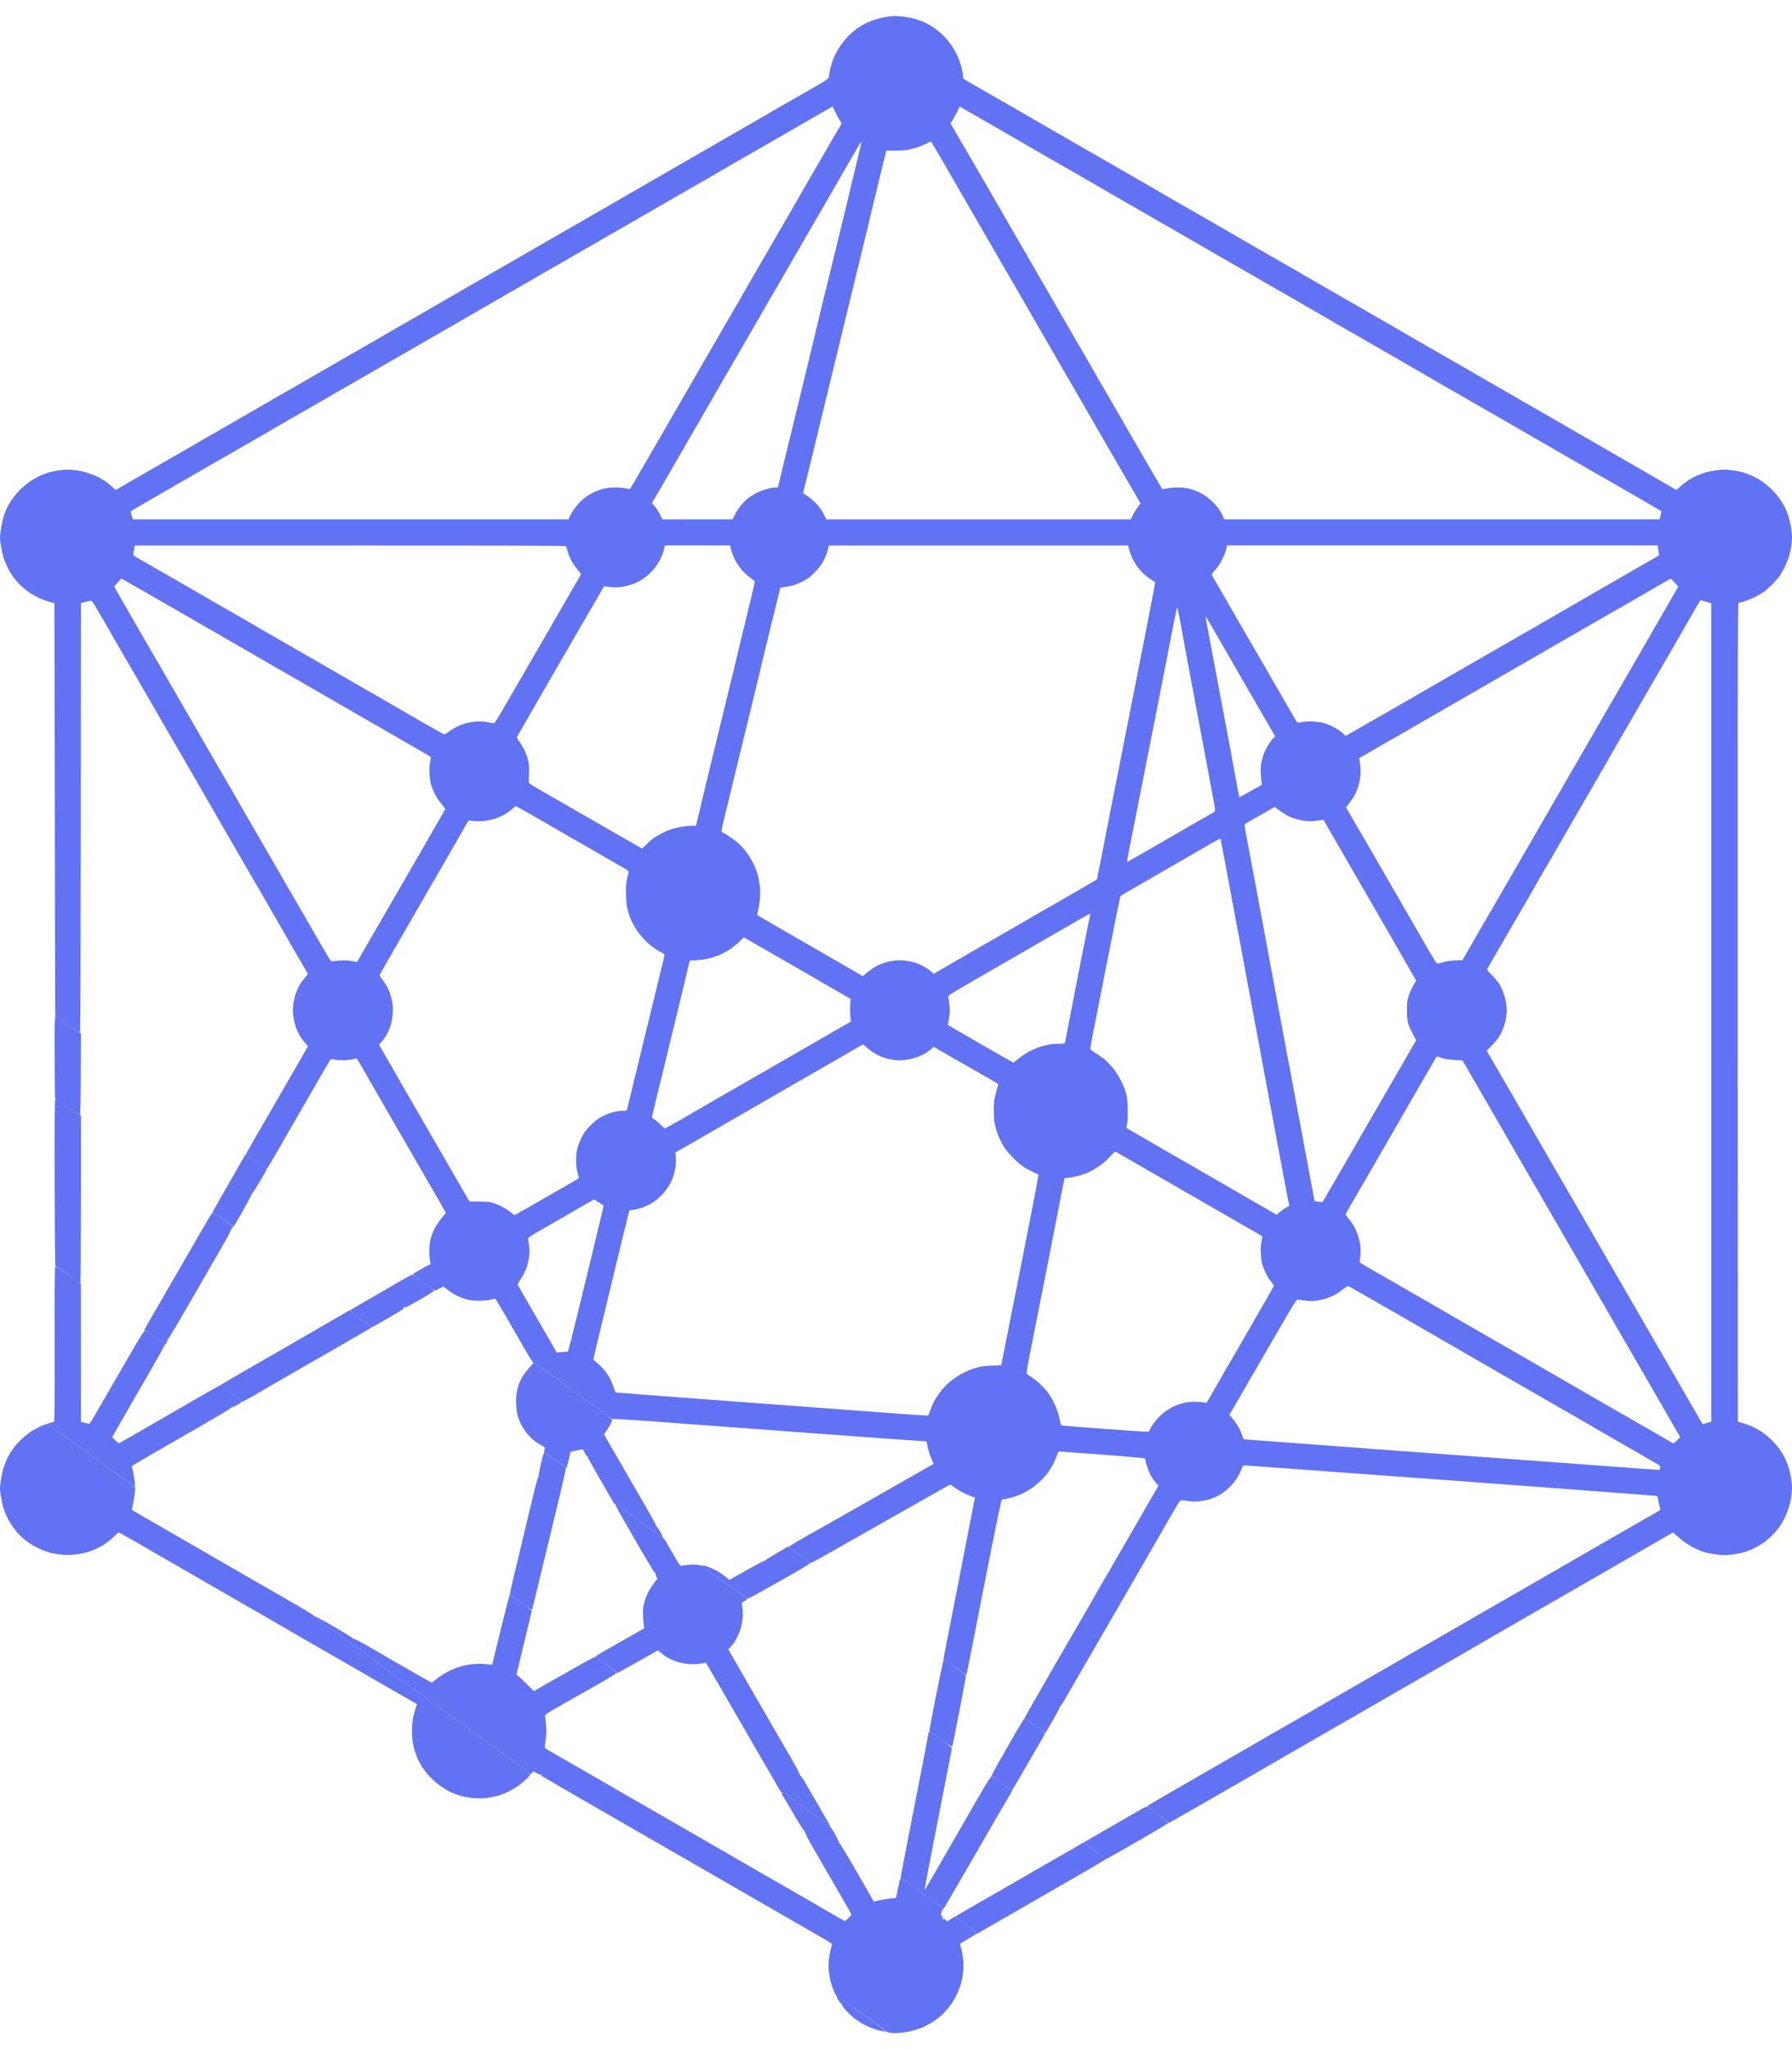 <svg width="56" height="64" viewBox="0 0 56 64" fill="none" xmlns="http://www.w3.org/2000/svg">
<g id="Logo">
<g id="Logo_2">
<path d="M1.004 44.688C1.092 44.634 1.235 44.56 1.321 44.524C1.409 44.489 1.484 44.467 1.49 44.475C1.496 44.483 1.556 44.524 1.622 44.57C1.688 44.614 2.082 44.897 2.499 45.197C2.916 45.498 3.36 45.82 3.488 45.913C3.609 46.001 3.813 46.151 4.174 46.419L4.227 46.459L4.213 46.618C4.207 46.706 4.182 46.863 4.12 47.155L4.164 47.185C4.188 47.201 4.51 47.388 4.879 47.599C5.248 47.812 5.886 48.178 6.297 48.417C6.707 48.656 7.431 49.072 7.901 49.344C8.374 49.617 8.994 49.973 9.283 50.138C9.57 50.304 9.803 50.447 9.799 50.459C9.793 50.469 10.114 50.712 10.509 50.996C10.903 51.281 11.374 51.621 11.557 51.752C11.739 51.882 11.898 51.999 11.908 52.013C11.918 52.025 12.126 52.178 12.367 52.351C12.608 52.525 13.16 52.92 13.593 53.233C14.025 53.545 14.667 54.009 15.018 54.264C15.369 54.519 15.696 54.759 15.746 54.797C15.796 54.837 15.875 54.893 15.925 54.92C15.975 54.95 16.083 55.024 16.164 55.084C16.246 55.143 16.318 55.199 16.324 55.205C16.33 55.211 16.386 55.257 16.449 55.307C16.515 55.356 16.565 55.41 16.563 55.428C16.563 55.448 16.497 55.523 16.419 55.595C16.34 55.667 16.216 55.766 16.144 55.812C16.073 55.86 15.939 55.935 15.845 55.979C15.752 56.023 15.604 56.077 15.516 56.099C15.429 56.12 15.271 56.148 15.168 56.16C15.034 56.174 14.916 56.174 14.769 56.158C14.653 56.146 14.484 56.115 14.39 56.089C14.296 56.061 14.149 56.005 14.061 55.963C13.973 55.919 13.83 55.832 13.742 55.768C13.655 55.703 13.513 55.575 13.425 55.482C13.34 55.39 13.224 55.243 13.17 55.155C13.118 55.068 13.046 54.925 13.013 54.837C12.979 54.749 12.933 54.596 12.913 54.499C12.887 54.379 12.875 54.236 12.875 54.065C12.875 53.912 12.887 53.752 12.907 53.657C12.925 53.573 12.961 53.44 12.987 53.364C13.013 53.287 13.033 53.223 13.029 53.223C13.027 53.221 12.801 53.092 12.526 52.936C12.253 52.779 11.87 52.56 11.679 52.449C11.488 52.335 10.949 52.025 10.483 51.758C10.016 51.492 9.434 51.155 9.187 51.012C8.94 50.871 8.384 50.548 7.951 50.298C7.519 50.049 6.827 49.651 6.416 49.414C6.006 49.177 5.435 48.849 5.15 48.684C4.865 48.52 4.429 48.268 4.18 48.122C3.928 47.979 3.719 47.862 3.711 47.862C3.701 47.864 3.627 47.927 3.546 48.007C3.464 48.087 3.32 48.198 3.227 48.256C3.133 48.313 2.987 48.387 2.904 48.419C2.818 48.453 2.688 48.493 2.615 48.511C2.539 48.526 2.399 48.548 2.3 48.558C2.196 48.568 2.035 48.568 1.921 48.556C1.811 48.546 1.642 48.517 1.542 48.489C1.443 48.461 1.273 48.395 1.163 48.339C1.054 48.286 0.892 48.184 0.805 48.114C0.717 48.045 0.599 47.933 0.543 47.87C0.488 47.806 0.398 47.685 0.344 47.603C0.292 47.521 0.225 47.398 0.193 47.328C0.163 47.261 0.121 47.145 0.099 47.07C0.079 46.996 0.047 46.839 0.027 46.717C-0.009 46.508 -0.009 46.489 0.025 46.25C0.045 46.112 0.083 45.929 0.111 45.842C0.139 45.754 0.197 45.611 0.24 45.523C0.284 45.436 0.362 45.306 0.416 45.235C0.468 45.163 0.585 45.034 0.679 44.946C0.771 44.859 0.916 44.743 1.004 44.688Z" fill="#6172F3"/>
<path d="M1.708 36.922C1.704 34.751 1.708 34.331 1.732 34.323C1.746 34.319 1.767 34.319 1.779 34.325C1.791 34.331 1.941 34.437 2.11 34.558C2.28 34.681 2.443 34.795 2.529 34.847V37.44C2.529 38.865 2.521 40.043 2.513 40.055C2.503 40.073 2.451 40.047 2.34 39.967C2.252 39.905 2.084 39.784 1.967 39.699C1.847 39.613 1.752 39.549 1.752 39.559C1.752 39.567 1.742 39.559 1.732 39.543C1.72 39.525 1.712 38.554 1.708 36.922Z" fill="#6172F3"/>
<path d="M5.878 39.165C6.081 38.809 6.335 38.373 6.438 38.196C6.568 37.969 6.636 37.872 6.659 37.872C6.679 37.872 6.827 37.967 6.988 38.087C7.15 38.204 7.283 38.311 7.287 38.325C7.291 38.337 7.275 38.353 7.253 38.359C7.23 38.365 7.218 38.381 7.224 38.399C7.23 38.415 7.07 38.713 6.869 39.062C6.667 39.408 6.344 39.965 6.153 40.3C5.96 40.634 5.679 41.117 5.529 41.374C5.38 41.631 5.25 41.84 5.238 41.838C5.228 41.834 5.224 41.844 5.23 41.858C5.236 41.87 5.222 41.913 5.198 41.951C5.174 41.991 5.15 42.011 5.144 41.999C5.136 41.987 5.013 41.894 4.871 41.792C4.73 41.691 4.594 41.591 4.572 41.569C4.55 41.549 4.524 41.539 4.514 41.547C4.505 41.557 4.501 41.555 4.506 41.543C4.512 41.533 4.596 41.384 4.692 41.215C4.788 41.046 5.011 40.66 5.186 40.359C5.362 40.059 5.673 39.521 5.878 39.165Z" fill="#6172F3"/>
<path d="M8.978 42.051C9.317 41.856 9.897 41.521 10.264 41.306C10.63 41.093 10.935 40.918 10.939 40.916C10.943 40.916 10.941 40.92 10.935 40.926C10.928 40.932 10.995 40.99 11.087 41.054C11.177 41.119 11.318 41.221 11.4 41.279C11.482 41.336 11.567 41.4 11.589 41.422C11.629 41.458 11.629 41.46 11.52 41.517C11.46 41.551 11.137 41.736 10.802 41.931C10.467 42.126 9.939 42.431 9.626 42.608C9.313 42.787 8.878 43.038 8.659 43.165C8.44 43.294 8.111 43.486 7.927 43.591C7.742 43.697 7.582 43.782 7.572 43.782C7.562 43.782 7.555 43.774 7.559 43.762C7.56 43.752 7.423 43.643 7.253 43.521C7.084 43.4 6.931 43.292 6.915 43.283C6.889 43.265 6.889 43.261 6.915 43.243C6.931 43.233 7.263 43.038 7.652 42.813C8.041 42.588 8.639 42.246 8.978 42.051Z" fill="#6172F3"/>
<path d="M16.83 46.126C16.824 46.112 16.856 45.939 16.9 45.74C16.97 45.44 16.988 45.38 17.017 45.382C17.035 45.384 17.189 45.484 17.358 45.603C17.526 45.724 17.671 45.834 17.681 45.848C17.693 45.862 17.568 46.413 17.338 47.35C17.141 48.162 16.902 49.149 16.808 49.543C16.715 49.937 16.633 50.268 16.625 50.276C16.619 50.286 16.459 50.182 16.274 50.049C16.089 49.916 15.933 49.806 15.929 49.804C15.925 49.802 15.977 49.573 16.043 49.295C16.108 49.016 16.258 48.397 16.372 47.921C16.487 47.446 16.631 46.847 16.691 46.594C16.756 46.323 16.81 46.134 16.822 46.14C16.832 46.146 16.836 46.138 16.83 46.126Z" fill="#6172F3"/>
<path d="M19.432 47.374C19.282 47.115 19.222 46.992 19.238 46.982C19.25 46.974 19.288 46.988 19.322 47.014C19.356 47.04 19.519 47.157 19.682 47.274L19.683 47.275C19.848 47.394 19.992 47.502 20.002 47.514C20.012 47.527 20.169 47.643 20.351 47.774C20.532 47.904 20.681 48.017 20.686 48.025C20.688 48.035 20.701 48.037 20.715 48.031C20.729 48.025 20.787 48.106 20.867 48.246C20.937 48.367 21.054 48.57 21.126 48.694C21.224 48.859 21.266 48.916 21.288 48.907C21.303 48.901 21.397 48.887 21.497 48.877C21.596 48.867 21.732 48.865 21.802 48.873C21.87 48.881 21.933 48.897 21.941 48.908C21.949 48.92 22.085 49.024 22.244 49.137C22.404 49.249 22.709 49.468 22.922 49.623C23.136 49.778 23.325 49.91 23.341 49.916C23.363 49.925 23.361 49.929 23.331 49.929C23.299 49.931 23.297 49.935 23.321 49.949C23.345 49.963 23.333 49.977 23.267 50.009C23.219 50.033 23.181 50.057 23.181 50.067C23.181 50.075 23.191 50.156 23.203 50.25C23.217 50.367 23.217 50.471 23.203 50.588C23.191 50.682 23.165 50.811 23.145 50.877C23.123 50.942 23.078 51.054 23.042 51.126C23.006 51.197 22.954 51.287 22.926 51.325C22.898 51.362 22.848 51.422 22.759 51.514L23.251 52.369C23.505 52.811 23.876 53.451 24.104 53.845L24.148 53.922C24.371 54.306 24.657 54.799 24.784 55.022C24.914 55.245 25.009 55.436 25.001 55.45C24.995 55.462 24.997 55.468 25.007 55.458C25.017 55.45 25.073 55.526 25.133 55.627C25.191 55.728 25.386 56.063 25.564 56.369C25.741 56.676 25.898 56.948 25.914 56.976C25.936 57.018 25.936 57.024 25.91 57.014C25.896 57.006 25.617 56.809 25.294 56.576C24.971 56.341 24.646 56.107 24.573 56.055C24.483 55.993 24.441 55.973 24.449 55.997C24.457 56.02 24.447 56.014 24.417 55.981C24.393 55.953 24.337 55.864 24.292 55.782C24.248 55.701 24.055 55.364 23.861 55.036C23.67 54.708 23.315 54.095 23.072 53.673C22.831 53.251 22.502 52.686 22.055 51.925L21.995 51.943C21.961 51.953 21.856 51.967 21.756 51.975C21.644 51.983 21.517 51.977 21.417 51.961C21.329 51.947 21.194 51.916 21.118 51.888C21.042 51.862 20.929 51.812 20.869 51.776C20.809 51.742 20.715 51.677 20.56 51.547L20.321 51.681C20.189 51.754 19.904 51.916 19.689 52.037C19.471 52.16 19.284 52.26 19.274 52.26C19.264 52.26 19.258 52.252 19.264 52.24C19.27 52.23 19.135 52.118 18.961 51.997C18.79 51.874 18.64 51.766 18.628 51.758C18.612 51.748 18.616 51.734 18.636 51.717C18.652 51.701 18.997 51.5 20.135 50.857L20.123 50.797C20.115 50.765 20.105 50.63 20.097 50.499C20.089 50.312 20.093 50.224 20.121 50.101C20.139 50.013 20.193 49.862 20.239 49.762C20.287 49.665 20.375 49.522 20.548 49.304L20.508 49.241C20.482 49.195 20.478 49.175 20.496 49.173C20.516 49.173 20.516 49.171 20.496 49.163C20.482 49.159 20.474 49.147 20.48 49.135C20.486 49.125 20.48 49.117 20.466 49.121C20.454 49.123 20.265 48.817 20.046 48.439C19.828 48.061 19.551 47.583 19.432 47.374Z" fill="#6172F3"/>
<path d="M28.853 54.992C28.946 54.507 29.02 54.109 29.018 54.105C29.016 54.101 29.032 54.097 29.054 54.097C29.074 54.097 29.239 54.204 29.421 54.335C29.636 54.491 29.748 54.584 29.746 54.606C29.744 54.624 29.674 54.992 29.588 55.424C29.511 55.825 29.338 56.704 29.192 57.446L29.16 57.613C29.008 58.385 28.889 59.018 28.895 59.022C28.899 59.024 28.915 59.006 28.93 58.982C28.944 58.956 29.094 58.7 29.263 58.409L30.009 57.116C30.25 56.694 30.565 56.15 30.707 55.908C30.9 55.579 30.974 55.468 30.996 55.476C31.012 55.482 31.151 55.579 31.303 55.689C31.454 55.8 31.582 55.904 31.586 55.917C31.59 55.931 31.604 55.935 31.618 55.928C31.634 55.917 31.638 55.919 31.632 55.931C31.624 55.943 31.462 56.22 31.271 56.548C31.079 56.877 30.812 57.339 30.677 57.573C30.541 57.808 30.22 58.363 29.963 58.807C29.706 59.251 29.493 59.615 29.489 59.619C29.485 59.621 29.459 59.603 29.433 59.579C29.409 59.553 29.269 59.45 29.124 59.35C28.98 59.249 28.855 59.165 28.843 59.165C28.831 59.165 28.827 59.153 28.831 59.142C28.835 59.127 28.827 59.116 28.815 59.114C28.803 59.114 28.653 59.012 28.484 58.889C28.271 58.733 28.171 58.674 28.163 58.692C28.155 58.708 28.145 58.71 28.139 58.698C28.133 58.688 28.253 58.047 28.406 57.275C28.558 56.503 28.759 55.476 28.853 54.992Z" fill="#6172F3"/>
<path d="M32.959 58.067C33.332 57.854 33.683 57.651 33.737 57.617C33.793 57.583 33.84 57.553 33.846 57.553C33.852 57.551 33.902 57.581 33.956 57.619C34.012 57.657 34.163 57.764 34.295 57.86C34.426 57.955 34.532 58.043 34.53 58.053C34.526 58.063 34.536 58.071 34.55 58.071C34.562 58.071 34.313 58.22 33.996 58.403C33.679 58.584 33.145 58.893 32.81 59.086C32.475 59.281 31.839 59.647 31.394 59.902C30.95 60.154 30.579 60.371 30.567 60.381C30.557 60.391 30.537 60.399 30.523 60.399C30.509 60.399 30.501 60.393 30.507 60.385C30.511 60.375 30.495 60.351 30.471 60.328C30.448 60.304 30.3 60.194 30.145 60.085C29.987 59.973 29.859 59.876 29.859 59.868C29.859 59.858 29.911 59.822 29.973 59.784C30.037 59.748 30.34 59.573 30.647 59.398C30.954 59.223 31.448 58.938 31.743 58.767C32.038 58.594 32.587 58.28 32.959 58.067Z" fill="#6172F3"/>
<path d="M1.708 41.983C1.704 40.077 1.71 39.565 1.728 39.559C1.742 39.553 1.863 39.629 1.997 39.724C2.13 39.822 2.304 39.943 2.527 40.09L2.529 44.409L2.643 44.437C2.706 44.451 2.768 44.467 2.778 44.473C2.788 44.477 2.838 44.415 2.886 44.335C2.934 44.256 3.213 43.774 3.506 43.265C3.799 42.755 4.14 42.168 4.261 41.961C4.385 41.752 4.493 41.585 4.504 41.587C4.514 41.591 4.52 41.587 4.52 41.577C4.518 41.569 4.518 41.557 4.52 41.547C4.52 41.539 4.598 41.589 4.688 41.657C4.78 41.726 4.919 41.826 4.997 41.882C5.075 41.935 5.142 41.989 5.148 42.001C5.152 42.011 4.939 42.397 4.674 42.857C4.407 43.316 4.034 43.961 3.504 44.887L3.599 44.982C3.651 45.034 3.705 45.076 3.715 45.076C3.725 45.076 3.964 44.942 4.243 44.779C4.522 44.616 4.945 44.373 5.18 44.24L5.222 44.216C5.46 44.079 5.824 43.869 6.057 43.732C6.305 43.589 6.592 43.424 6.885 43.261L7.024 43.356C7.1 43.41 7.251 43.519 7.363 43.599C7.473 43.679 7.562 43.754 7.562 43.768C7.562 43.78 7.499 43.83 7.419 43.876C7.333 43.925 7.263 43.955 7.25 43.947C7.234 43.937 7.23 43.939 7.238 43.951C7.246 43.963 7.04 44.094 6.759 44.258C6.488 44.417 5.976 44.713 5.619 44.916C5.262 45.121 4.782 45.398 4.552 45.531C4.323 45.665 4.13 45.78 4.124 45.784C4.118 45.79 4.13 45.858 4.15 45.937C4.17 46.017 4.196 46.156 4.205 46.25C4.217 46.343 4.223 46.427 4.219 46.435C4.215 46.443 4.106 46.369 3.974 46.272C3.843 46.172 3.595 45.991 3.426 45.868C3.257 45.746 2.794 45.412 2.399 45.125C2.005 44.841 1.64 44.58 1.588 44.548C1.536 44.514 1.494 44.483 1.492 44.473C1.492 44.465 1.53 44.449 1.578 44.439C1.624 44.427 1.674 44.413 1.688 44.409C1.706 44.401 1.712 43.901 1.708 41.983Z" fill="#6172F3"/>
<path d="M15.379 51.995C15.381 51.993 15.502 51.502 15.648 50.901C15.793 50.302 15.921 49.812 15.929 49.812C15.937 49.812 16.095 49.922 16.28 50.053C16.463 50.186 16.615 50.296 16.619 50.298C16.623 50.298 16.515 50.751 16.138 52.309L16.216 52.367C16.258 52.399 16.382 52.514 16.683 52.817L17.047 52.61C17.247 52.497 17.679 52.252 18.008 52.065C18.445 51.818 18.612 51.732 18.628 51.75C18.64 51.762 18.788 51.872 18.957 51.995C19.127 52.117 19.264 52.23 19.264 52.248C19.264 52.266 19.065 52.391 18.736 52.578C18.445 52.743 17.942 53.028 17.619 53.211C17.091 53.511 17.032 53.549 17.034 53.593C17.035 53.621 17.047 53.736 17.061 53.852C17.081 54.017 17.081 54.103 17.061 54.26C17.049 54.369 17.034 54.491 17.029 54.529C17.02 54.596 17.021 54.6 17.155 54.676C17.229 54.718 17.757 55.022 18.327 55.35C18.897 55.679 19.589 56.077 19.862 56.236C20.137 56.393 20.688 56.712 21.088 56.94C21.489 57.171 22.067 57.504 22.374 57.683C22.681 57.86 23.255 58.192 23.65 58.419C24.044 58.646 24.722 59.036 25.155 59.285C25.587 59.533 26.044 59.796 26.168 59.87C26.289 59.941 26.397 60.001 26.407 60.001C26.415 60.001 26.463 59.957 26.516 59.906C26.568 59.854 26.61 59.808 26.61 59.802C26.612 59.796 26.51 59.617 26.389 59.404C26.267 59.191 26.072 58.855 25.956 58.658C25.841 58.461 25.609 58.061 25.44 57.766C25.256 57.446 25.141 57.225 25.149 57.209C25.159 57.195 25.157 57.191 25.145 57.199C25.133 57.207 24.981 56.966 24.786 56.634C24.601 56.316 24.439 56.041 24.427 56.023C24.413 55.997 24.413 55.995 24.437 56.011C24.461 56.027 24.463 56.023 24.451 55.995C24.443 55.975 24.489 55.997 24.573 56.055C24.646 56.107 24.971 56.341 25.294 56.576C25.617 56.811 25.896 57.006 25.912 57.01C25.928 57.014 26.008 57.136 26.088 57.277C26.166 57.418 26.227 57.541 26.221 57.553C26.215 57.565 26.219 57.571 26.229 57.567C26.241 57.565 26.413 57.846 26.614 58.19C26.815 58.535 27.055 58.946 27.308 59.394L27.443 59.36C27.517 59.34 27.671 59.315 27.786 59.301C27.902 59.289 27.997 59.277 28 59.277C28.002 59.275 28.027 59.163 28.053 59.026C28.081 58.889 28.109 58.757 28.115 58.731C28.121 58.708 28.133 58.692 28.145 58.698C28.157 58.704 28.167 58.698 28.171 58.686C28.173 58.674 28.314 58.765 28.484 58.889C28.653 59.012 28.803 59.114 28.815 59.114C28.827 59.116 28.835 59.127 28.831 59.139C28.827 59.153 28.831 59.165 28.843 59.165C28.855 59.165 28.98 59.249 29.124 59.348C29.269 59.45 29.409 59.553 29.433 59.577C29.459 59.603 29.477 59.635 29.473 59.647C29.469 59.661 29.455 59.671 29.443 59.667C29.431 59.665 29.425 59.671 29.431 59.683C29.437 59.695 29.429 59.725 29.417 59.752C29.395 59.796 29.397 59.808 29.435 59.846C29.461 59.872 29.481 59.9 29.481 59.912C29.481 59.924 29.471 59.918 29.461 59.902C29.451 59.886 29.441 59.88 29.441 59.892C29.439 59.904 29.455 59.926 29.473 59.941C29.493 59.959 29.503 59.961 29.495 59.946C29.487 59.934 29.487 59.922 29.497 59.922C29.505 59.922 29.53 59.941 29.598 60.011L29.84 59.862L30.134 60.075C30.296 60.19 30.448 60.306 30.471 60.328C30.495 60.351 30.513 60.377 30.511 60.389C30.509 60.401 30.396 60.475 30.258 60.556C30.121 60.638 30.007 60.704 30.003 60.706C30.001 60.708 30.017 60.775 30.039 60.857C30.061 60.938 30.087 61.094 30.099 61.199C30.113 61.334 30.113 61.456 30.097 61.597C30.085 61.711 30.053 61.878 30.027 61.971C29.999 62.065 29.937 62.222 29.887 62.32C29.84 62.417 29.752 62.56 29.694 62.638C29.638 62.714 29.537 62.829 29.471 62.897C29.405 62.962 29.269 63.07 29.172 63.136C29.072 63.201 28.91 63.287 28.813 63.329C28.715 63.368 28.544 63.42 28.434 63.446C28.325 63.47 28.153 63.494 28.055 63.498C27.94 63.504 27.84 63.498 27.772 63.482C27.716 63.466 27.673 63.448 27.679 63.438C27.683 63.43 27.527 63.311 27.334 63.171C27.138 63.032 26.803 62.793 26.59 62.64C26.377 62.485 26.188 62.359 26.172 62.359C26.154 62.359 26.114 62.302 26.074 62.22C26.036 62.142 25.984 61.995 25.958 61.892C25.932 61.788 25.906 61.617 25.898 61.514C25.892 61.408 25.896 61.249 25.91 61.155C25.922 61.062 25.944 60.937 25.96 60.877C25.976 60.817 25.994 60.753 26 60.737C26.008 60.716 25.926 60.658 25.687 60.521C25.51 60.419 25.091 60.178 24.756 59.985C24.421 59.794 23.789 59.43 23.351 59.175C22.912 58.923 22.221 58.523 21.816 58.29C21.411 58.055 20.795 57.703 20.45 57.504C20.105 57.305 19.521 56.97 19.154 56.759C18.788 56.546 18.146 56.176 17.729 55.935C17.312 55.695 16.956 55.488 16.938 55.476C16.918 55.464 16.908 55.446 16.918 55.436C16.926 55.426 16.92 55.424 16.908 55.43C16.894 55.438 16.834 55.418 16.673 55.327L16.617 55.38C16.587 55.41 16.563 55.426 16.563 55.414C16.565 55.402 16.513 55.354 16.449 55.307C16.386 55.257 16.33 55.211 16.324 55.205C16.318 55.199 16.246 55.143 16.164 55.084C16.083 55.024 15.975 54.95 15.925 54.92C15.875 54.893 15.796 54.837 15.746 54.797C15.696 54.759 15.369 54.519 15.018 54.264C14.667 54.009 14.025 53.545 13.593 53.233C13.16 52.92 12.608 52.525 12.367 52.351C12.126 52.178 11.92 52.025 11.908 52.013C11.898 51.999 11.739 51.882 11.557 51.752C11.374 51.621 10.902 51.281 10.507 50.996C10.112 50.712 9.795 50.471 9.801 50.463C9.809 50.453 10.09 50.606 10.427 50.801C10.774 51.002 11.033 51.163 11.025 51.175C11.017 51.187 11.021 51.189 11.037 51.179C11.051 51.171 11.203 51.247 11.416 51.366C11.609 51.478 11.98 51.693 12.237 51.842C12.494 51.991 12.883 52.214 13.493 52.558L13.65 52.433C13.736 52.365 13.888 52.268 13.983 52.218C14.081 52.166 14.229 52.103 14.31 52.075C14.392 52.047 14.51 52.015 14.569 52.005C14.629 51.993 14.761 51.977 14.859 51.971C14.958 51.963 15.114 51.967 15.207 51.979C15.301 51.991 15.379 51.997 15.379 51.995Z" fill="#6172F3"/>
<path fill-rule="evenodd" clip-rule="evenodd" d="M27.976 0.5C28.02 0.5 28.131 0.508 28.225 0.518C28.319 0.528 28.462 0.556 28.544 0.576C28.625 0.598 28.761 0.643 28.843 0.677C28.924 0.711 29.068 0.789 29.162 0.85C29.255 0.912 29.399 1.029 29.483 1.113C29.566 1.197 29.684 1.34 29.746 1.433C29.808 1.527 29.883 1.662 29.917 1.736C29.951 1.811 30.001 1.949 30.029 2.044C30.057 2.142 30.085 2.273 30.103 2.458L30.306 2.578C30.416 2.641 30.768 2.844 31.085 3.025C31.402 3.208 31.951 3.523 32.301 3.726C32.652 3.929 33.209 4.249 33.537 4.438C33.866 4.629 34.48 4.982 34.903 5.224C35.326 5.465 35.918 5.808 36.219 5.983C36.52 6.16 36.821 6.333 36.886 6.369C36.952 6.407 37.397 6.661 37.873 6.936C38.35 7.213 38.974 7.571 39.259 7.736C39.544 7.899 40.078 8.206 40.445 8.417C40.812 8.629 41.338 8.932 41.611 9.091C41.886 9.248 42.5 9.603 42.977 9.875C43.453 10.15 44.023 10.478 44.242 10.608C44.462 10.735 44.812 10.938 45.02 11.055C45.227 11.173 45.642 11.41 45.937 11.583C46.232 11.754 46.7 12.023 46.973 12.18C47.248 12.337 47.683 12.588 47.94 12.737C48.197 12.886 48.634 13.137 48.907 13.294C49.182 13.451 49.7 13.75 50.063 13.961C50.426 14.17 50.994 14.5 51.329 14.691C51.664 14.884 52.039 15.099 52.386 15.304L52.499 15.203C52.563 15.145 52.669 15.063 52.734 15.02C52.8 14.974 52.926 14.904 53.014 14.864C53.101 14.823 53.241 14.771 53.323 14.749C53.404 14.725 53.566 14.697 53.681 14.683C53.843 14.665 53.937 14.665 54.09 14.683C54.2 14.695 54.347 14.721 54.419 14.739C54.491 14.757 54.624 14.805 54.718 14.844C54.812 14.884 54.955 14.962 55.037 15.016C55.119 15.069 55.258 15.183 55.346 15.266C55.434 15.35 55.551 15.485 55.607 15.565C55.663 15.646 55.739 15.768 55.773 15.835C55.806 15.905 55.856 16.026 55.884 16.104C55.91 16.184 55.948 16.339 55.968 16.448C55.986 16.558 56.002 16.705 56 16.777C56 16.848 55.99 16.974 55.978 17.055C55.964 17.137 55.936 17.272 55.914 17.354C55.89 17.436 55.828 17.593 55.775 17.702C55.723 17.812 55.641 17.951 55.597 18.011C55.551 18.07 55.454 18.182 55.38 18.257C55.306 18.331 55.193 18.431 55.127 18.478C55.061 18.526 54.935 18.6 54.848 18.645C54.76 18.689 54.616 18.747 54.529 18.777C54.441 18.805 54.353 18.827 54.333 18.827C54.301 18.827 54.299 19.448 54.309 44.403L54.479 44.453C54.572 44.479 54.724 44.538 54.818 44.584C54.911 44.63 55.055 44.717 55.137 44.779C55.218 44.841 55.344 44.952 55.416 45.028C55.487 45.103 55.583 45.219 55.627 45.285C55.673 45.35 55.737 45.46 55.773 45.527C55.806 45.597 55.856 45.718 55.884 45.796C55.91 45.876 55.948 46.031 55.968 46.14C55.986 46.25 56.002 46.397 56 46.469C56 46.54 55.99 46.666 55.978 46.747C55.966 46.829 55.932 46.974 55.904 47.07C55.876 47.167 55.822 47.31 55.782 47.388C55.743 47.468 55.671 47.591 55.625 47.663C55.577 47.734 55.481 47.85 55.412 47.921C55.344 47.993 55.222 48.099 55.147 48.158C55.071 48.216 54.925 48.301 54.828 48.351C54.73 48.399 54.572 48.461 54.479 48.487C54.385 48.513 54.216 48.544 54.1 48.558C53.945 48.574 53.839 48.576 53.691 48.558C53.582 48.546 53.42 48.519 53.333 48.497C53.245 48.475 53.087 48.415 52.984 48.367C52.88 48.318 52.736 48.236 52.665 48.184C52.593 48.132 52.479 48.039 52.286 47.862L51.841 48.118C51.598 48.258 50.928 48.644 50.352 48.976C49.776 49.306 49.023 49.742 48.678 49.941C48.333 50.142 47.803 50.447 47.502 50.618C47.201 50.791 46.742 51.054 46.485 51.205C46.228 51.356 45.68 51.671 45.269 51.908C44.858 52.142 44.274 52.477 43.973 52.652C43.672 52.827 43.04 53.191 42.568 53.464C42.095 53.736 41.505 54.077 41.252 54.22C40.999 54.365 40.443 54.686 40.016 54.932C39.59 55.179 39.01 55.514 38.73 55.675C38.451 55.836 37.843 56.186 37.379 56.453C36.916 56.72 36.53 56.937 36.518 56.937C36.506 56.937 36.502 56.931 36.506 56.921C36.512 56.913 36.438 56.853 36.344 56.787C36.252 56.721 36.111 56.616 36.033 56.554C35.953 56.491 35.878 56.439 35.866 56.439C35.852 56.439 35.84 56.433 35.84 56.423C35.838 56.415 36.055 56.284 36.322 56.129C36.589 55.973 37.076 55.693 37.405 55.504C37.734 55.313 38.318 54.978 38.7 54.757C39.085 54.536 39.653 54.208 39.966 54.027C40.279 53.846 40.706 53.601 40.913 53.484C41.121 53.364 41.525 53.132 41.81 52.966C42.095 52.799 42.584 52.519 42.897 52.339C43.21 52.162 43.644 51.911 43.864 51.782C44.083 51.653 44.517 51.402 44.83 51.225C45.143 51.046 45.61 50.777 45.867 50.628C46.124 50.477 46.507 50.258 46.714 50.14C46.922 50.021 47.388 49.752 47.751 49.543C48.114 49.332 48.634 49.034 48.907 48.877C49.182 48.721 49.503 48.534 49.625 48.463C49.746 48.391 50.267 48.091 50.781 47.796C51.295 47.499 51.756 47.237 51.804 47.211C51.849 47.185 51.887 47.159 51.887 47.149C51.887 47.141 51.869 47.068 51.847 46.986C51.825 46.904 51.808 46.813 51.808 46.781C51.808 46.733 51.8 46.727 51.724 46.717C51.676 46.712 50.558 46.628 49.236 46.528C47.914 46.431 46.296 46.309 45.638 46.26C44.98 46.21 43.993 46.138 43.445 46.1C42.897 46.061 41.667 45.971 40.714 45.901C39.761 45.83 38.948 45.772 38.91 45.772C38.842 45.772 38.838 45.776 38.792 45.896C38.766 45.965 38.706 46.085 38.661 46.16C38.613 46.236 38.517 46.357 38.447 46.427C38.38 46.497 38.268 46.59 38.202 46.634C38.136 46.68 38.039 46.735 37.983 46.759C37.929 46.783 37.833 46.817 37.773 46.835C37.714 46.853 37.588 46.877 37.494 46.889C37.369 46.904 37.281 46.903 37.156 46.885C37.062 46.871 36.96 46.859 36.93 46.859C36.877 46.857 36.856 46.885 36.603 47.324C36.456 47.581 36.097 48.2 35.81 48.698C35.523 49.195 35.17 49.804 35.029 50.051C34.887 50.298 34.636 50.731 34.47 51.016C34.305 51.301 33.986 51.852 33.761 52.24C33.535 52.628 33.304 53.03 33.246 53.132C33.187 53.233 33.131 53.309 33.121 53.301C33.111 53.291 33.109 53.297 33.115 53.309C33.123 53.322 33.061 53.454 32.977 53.597C32.894 53.742 32.79 53.922 32.67 54.13L32.477 53.985C32.369 53.906 32.224 53.8 32.152 53.752C32.08 53.705 32.02 53.665 32.016 53.665C32.014 53.663 32.162 53.398 32.347 53.076C32.531 52.753 32.836 52.224 33.023 51.902C33.211 51.579 33.531 51.024 33.739 50.668C33.944 50.312 34.283 49.726 34.49 49.364C34.698 49.002 35.026 48.435 35.222 48.101C35.415 47.766 35.716 47.249 36.199 46.409L36.113 46.303C36.067 46.248 35.999 46.15 35.965 46.091C35.932 46.031 35.88 45.911 35.852 45.826C35.824 45.742 35.8 45.653 35.8 45.627C35.8 45.603 35.792 45.571 35.784 45.559C35.774 45.541 35.385 45.505 34.46 45.434C33.739 45.38 33.131 45.334 33.109 45.334C33.079 45.334 33.061 45.358 33.037 45.438C33.019 45.495 32.967 45.615 32.923 45.703C32.882 45.79 32.802 45.919 32.75 45.991C32.698 46.063 32.589 46.184 32.509 46.26C32.427 46.337 32.307 46.437 32.242 46.481C32.176 46.526 32.058 46.594 31.983 46.632C31.907 46.672 31.771 46.725 31.683 46.753C31.596 46.781 31.48 46.809 31.424 46.817C31.37 46.823 31.315 46.835 31.303 46.843C31.291 46.851 31.141 47.565 30.97 48.429C30.798 49.293 30.557 50.517 30.436 51.145C30.314 51.774 30.208 52.296 30.2 52.306C30.194 52.313 30.039 52.212 29.855 52.081C29.67 51.949 29.513 51.846 29.501 51.852C29.489 51.858 29.481 51.85 29.481 51.836C29.481 51.824 29.574 51.338 29.69 50.757C29.804 50.176 29.969 49.33 30.057 48.877C30.145 48.423 30.274 47.762 30.468 46.771L30.388 46.747C30.344 46.735 30.226 46.684 30.129 46.636C30.031 46.588 29.895 46.508 29.83 46.459C29.764 46.409 29.704 46.369 29.696 46.369C29.686 46.369 29.327 46.568 28.899 46.813C28.468 47.058 27.681 47.505 27.148 47.806C26.616 48.108 25.988 48.465 25.753 48.596C25.45 48.767 25.32 48.831 25.312 48.813C25.304 48.799 25.157 48.686 24.983 48.56C24.808 48.435 24.657 48.325 24.646 48.318C24.637 48.309 24.878 48.162 25.185 47.989C25.492 47.818 26.192 47.422 26.74 47.109C27.288 46.799 28.059 46.359 29.176 45.722L29.112 45.573C29.076 45.492 29.028 45.348 29.004 45.255C28.982 45.161 28.962 45.07 28.962 45.05C28.962 45.026 28.946 45.016 28.909 45.016C28.877 45.016 28.354 44.98 27.746 44.936C27.138 44.893 26.092 44.815 25.424 44.767C24.756 44.717 23.074 44.592 21.686 44.489C20.233 44.379 19.157 44.307 19.145 44.317C19.133 44.327 19.065 44.288 18.973 44.212C18.889 44.146 18.622 43.947 18.379 43.772C18.136 43.597 17.769 43.332 17.564 43.185C17.358 43.036 17.075 42.831 16.932 42.727C16.788 42.624 16.683 42.552 16.693 42.568C16.709 42.592 16.706 42.594 16.677 42.578C16.657 42.566 16.533 42.371 16.401 42.14C16.27 41.909 16.019 41.476 15.845 41.175C15.67 40.875 15.516 40.612 15.502 40.592C15.477 40.556 15.473 40.556 15.347 40.59C15.257 40.614 15.144 40.626 14.978 40.626C14.813 40.626 14.695 40.614 14.599 40.59C14.524 40.57 14.38 40.516 14.28 40.469C14.181 40.421 14.045 40.335 13.852 40.18L13.722 40.25C13.599 40.317 13.591 40.317 13.555 40.283C13.533 40.266 13.377 40.152 13.206 40.031C13.035 39.909 12.895 39.808 12.895 39.802C12.895 39.796 13.017 39.722 13.164 39.637C13.312 39.553 13.439 39.487 13.447 39.492C13.457 39.495 13.451 39.44 13.437 39.366C13.419 39.281 13.413 39.155 13.419 39.006C13.427 38.833 13.441 38.737 13.481 38.618C13.509 38.53 13.567 38.395 13.611 38.319C13.655 38.244 13.744 38.114 13.81 38.035C13.878 37.957 13.932 37.888 13.932 37.882C13.932 37.876 13.84 37.712 13.728 37.517C13.619 37.324 13.421 36.986 13.294 36.767C13.166 36.548 12.897 36.083 12.696 35.732C12.496 35.382 12.239 34.938 12.127 34.747C12.016 34.556 11.797 34.174 11.639 33.901C11.484 33.627 11.31 33.328 11.256 33.235C11.201 33.141 11.155 33.064 11.153 33.062C11.153 33.06 11.087 33.069 11.011 33.086C10.935 33.101 10.804 33.115 10.722 33.115C10.64 33.115 10.521 33.107 10.457 33.095C10.363 33.08 10.339 33.081 10.318 33.105C10.306 33.121 10.178 33.34 10.034 33.589C9.893 33.838 9.624 34.305 9.434 34.628C9.247 34.95 8.93 35.501 8.729 35.852C8.527 36.202 8.354 36.494 8.342 36.502C8.33 36.51 8.316 36.508 8.31 36.5C8.304 36.49 8.165 36.387 8.001 36.27C7.836 36.15 7.698 36.051 7.692 36.047C7.686 36.045 7.84 35.77 8.029 35.44C8.22 35.107 8.515 34.6 8.685 34.309C8.854 34.019 9.135 33.533 9.626 32.678L9.53 32.57C9.478 32.512 9.404 32.411 9.367 32.347C9.329 32.283 9.277 32.174 9.253 32.104C9.227 32.037 9.193 31.897 9.175 31.796C9.151 31.665 9.147 31.565 9.157 31.444C9.165 31.35 9.193 31.199 9.221 31.105C9.247 31.012 9.301 30.878 9.339 30.807C9.377 30.735 9.458 30.62 9.626 30.419L9.588 30.359C9.568 30.325 9.377 29.995 9.161 29.623C8.948 29.251 8.643 28.721 8.485 28.449C8.326 28.174 8.009 27.629 7.782 27.235C7.553 26.841 7.186 26.204 6.964 25.822C6.743 25.438 6.376 24.803 6.149 24.409C5.92 24.015 5.521 23.324 5.26 22.876C4.999 22.427 4.694 21.899 4.582 21.702C4.469 21.505 4.273 21.165 4.144 20.946C4.016 20.727 3.735 20.244 3.522 19.871C3.306 19.499 3.075 19.095 3.003 18.976C2.928 18.846 2.864 18.759 2.846 18.759C2.832 18.761 2.752 18.779 2.529 18.837L2.525 25.541C2.521 29.989 2.513 32.248 2.499 32.254C2.489 32.258 2.383 32.19 2.266 32.106C2.148 32.021 1.989 31.905 1.909 31.852C1.831 31.796 1.76 31.754 1.75 31.756C1.74 31.76 1.73 31.76 1.728 31.756C1.724 31.754 1.718 28.847 1.702 18.843L1.532 18.793C1.439 18.767 1.301 18.715 1.223 18.679C1.146 18.643 1.022 18.574 0.944 18.524C0.866 18.472 0.747 18.379 0.677 18.315C0.607 18.251 0.5 18.132 0.438 18.05C0.376 17.969 0.286 17.826 0.24 17.732C0.193 17.639 0.133 17.491 0.107 17.404C0.081 17.316 0.045 17.145 0.025 17.026C-0.005 16.834 -0.005 16.781 0.017 16.608C0.031 16.498 0.063 16.327 0.087 16.23C0.111 16.13 0.163 15.983 0.201 15.901C0.236 15.82 0.316 15.68 0.376 15.595C0.436 15.507 0.549 15.374 0.627 15.296C0.705 15.219 0.839 15.105 0.926 15.045C1.012 14.986 1.155 14.904 1.243 14.864C1.331 14.823 1.47 14.771 1.552 14.749C1.634 14.727 1.781 14.699 1.881 14.685C1.981 14.673 2.136 14.667 2.23 14.673C2.324 14.681 2.461 14.699 2.539 14.715C2.617 14.731 2.754 14.773 2.848 14.807C2.942 14.841 3.067 14.896 3.127 14.93C3.187 14.964 3.281 15.024 3.336 15.063C3.39 15.101 3.476 15.173 3.615 15.304L3.815 15.189C3.924 15.123 4.355 14.876 4.772 14.637C5.188 14.399 5.74 14.08 5.998 13.931C6.255 13.78 6.689 13.529 6.964 13.374C7.238 13.217 7.732 12.932 8.061 12.741C8.39 12.55 8.82 12.301 9.018 12.19C9.215 12.078 9.678 11.812 10.044 11.599C10.411 11.386 10.882 11.113 11.091 10.996C11.3 10.878 11.649 10.675 11.868 10.548C12.088 10.418 12.576 10.138 12.955 9.921C13.334 9.704 13.854 9.404 14.111 9.254C14.368 9.103 14.773 8.87 15.008 8.737C15.243 8.602 15.68 8.351 15.975 8.18C16.27 8.009 16.706 7.758 16.942 7.622C17.177 7.489 17.59 7.25 17.859 7.095C18.128 6.938 18.666 6.627 19.055 6.405C19.444 6.182 20.064 5.825 20.43 5.612C20.797 5.402 21.457 5.019 21.895 4.767C22.334 4.512 22.886 4.196 23.122 4.06C23.357 3.925 23.793 3.674 24.088 3.503C24.383 3.33 24.734 3.129 24.866 3.055C24.997 2.982 25.28 2.82 25.494 2.697C25.775 2.534 25.887 2.458 25.896 2.424C25.904 2.399 25.912 2.357 25.912 2.329C25.912 2.301 25.932 2.204 25.954 2.11C25.978 2.016 26.026 1.873 26.06 1.792C26.096 1.71 26.175 1.561 26.239 1.463C26.303 1.364 26.425 1.214 26.508 1.129C26.592 1.041 26.732 0.924 26.819 0.866C26.907 0.806 27.039 0.731 27.113 0.699C27.188 0.665 27.326 0.615 27.421 0.588C27.519 0.56 27.665 0.53 27.746 0.52C27.828 0.51 27.932 0.502 27.976 0.5ZM25.701 3.507C25.526 3.607 25.079 3.865 24.706 4.08C24.334 4.297 23.803 4.602 23.53 4.757C23.255 4.914 22.852 5.145 22.633 5.274C22.414 5.404 22.009 5.636 21.736 5.792C21.461 5.949 21.044 6.188 20.809 6.325C20.574 6.462 20.026 6.779 19.593 7.027C19.16 7.274 18.59 7.603 18.327 7.756C18.064 7.909 17.679 8.13 17.47 8.249C17.261 8.367 16.912 8.57 16.693 8.697C16.473 8.826 15.985 9.107 15.606 9.324C15.227 9.541 14.707 9.839 14.45 9.991C14.193 10.14 13.756 10.391 13.483 10.548C13.208 10.705 12.712 10.99 12.377 11.185C12.042 11.378 11.661 11.597 11.53 11.672C11.398 11.746 11.025 11.961 10.702 12.15C10.379 12.337 9.881 12.623 9.596 12.787C9.311 12.948 8.898 13.187 8.679 13.314C8.46 13.443 7.899 13.768 7.433 14.034C6.966 14.301 6.37 14.645 6.107 14.797C5.844 14.948 5.288 15.268 4.871 15.509C4.455 15.75 4.104 15.953 4.094 15.963C4.08 15.975 4.088 16.021 4.114 16.1L4.154 16.22H17.769C17.807 16.12 17.861 16.023 17.915 15.941C17.966 15.859 18.064 15.74 18.13 15.676C18.194 15.613 18.291 15.531 18.347 15.493C18.401 15.457 18.505 15.4 18.576 15.366C18.648 15.332 18.778 15.286 18.866 15.264C18.977 15.236 19.089 15.225 19.234 15.225C19.35 15.225 19.497 15.239 19.563 15.254C19.657 15.276 19.687 15.278 19.699 15.258C19.707 15.244 19.928 14.866 20.189 14.419C20.448 13.969 20.855 13.27 21.088 12.866C21.323 12.462 21.684 11.835 21.892 11.473C22.099 11.111 22.414 10.57 22.589 10.269C22.765 9.969 22.998 9.565 23.108 9.374C23.217 9.183 23.5 8.689 23.739 8.279C23.977 7.869 24.328 7.264 24.517 6.936C24.708 6.608 25.063 5.989 25.31 5.563C25.556 5.135 25.87 4.594 26.008 4.359C26.146 4.124 26.269 3.913 26.283 3.891C26.305 3.857 26.301 3.839 26.247 3.762C26.213 3.712 26.148 3.595 26.102 3.499L26.016 3.326L25.701 3.507ZM29.935 3.449C29.905 3.517 29.841 3.636 29.792 3.712L29.702 3.851C30.27 4.824 30.587 5.37 30.773 5.692C30.958 6.016 31.265 6.548 31.456 6.876C31.646 7.205 32.028 7.863 32.303 8.339C32.578 8.817 32.884 9.344 32.981 9.513C33.077 9.684 33.26 10.001 33.39 10.22C33.517 10.438 33.8 10.928 34.018 11.304C34.233 11.682 34.534 12.202 34.686 12.458C34.835 12.717 35.152 13.262 35.387 13.672C35.625 14.084 35.928 14.608 36.061 14.836C36.195 15.067 36.31 15.262 36.316 15.27C36.324 15.278 36.388 15.272 36.46 15.256C36.53 15.239 36.683 15.225 36.799 15.225C36.944 15.225 37.056 15.236 37.167 15.264C37.255 15.288 37.385 15.334 37.457 15.366C37.526 15.4 37.64 15.465 37.706 15.513C37.772 15.561 37.875 15.65 37.937 15.716C37.997 15.78 38.081 15.881 38.118 15.941C38.158 16.003 38.204 16.088 38.222 16.136L38.254 16.22H51.859C51.913 16.026 51.927 15.971 51.925 15.969C51.921 15.967 51.762 15.873 51.57 15.762C51.377 15.648 50.898 15.372 50.504 15.147C50.109 14.92 49.485 14.562 49.118 14.351C48.75 14.138 48.163 13.8 47.813 13.597C47.462 13.394 46.882 13.061 46.527 12.856C46.17 12.653 45.568 12.307 45.191 12.088C44.812 11.869 44.149 11.485 43.716 11.235C43.282 10.984 42.685 10.641 42.39 10.472C42.093 10.303 41.641 10.042 41.384 9.891C41.125 9.742 40.69 9.491 40.417 9.334C40.142 9.179 39.703 8.924 39.44 8.771C39.177 8.618 38.715 8.353 38.413 8.18C38.11 8.009 37.676 7.758 37.447 7.622C37.215 7.489 36.789 7.242 36.5 7.077C36.209 6.91 35.653 6.59 35.264 6.367C34.873 6.142 34.263 5.79 33.908 5.583C33.551 5.378 32.931 5.021 32.533 4.793C32.132 4.562 31.594 4.251 31.337 4.102C31.078 3.951 30.701 3.734 30.499 3.618C30.296 3.503 30.099 3.39 30.059 3.368L29.987 3.324L29.935 3.449ZM26.538 5.057C26.363 5.358 26.092 5.827 25.936 6.102C25.779 6.375 25.546 6.779 25.416 6.998C25.288 7.216 25.037 7.65 24.858 7.963C24.68 8.273 24.397 8.763 24.232 9.047C24.064 9.332 23.831 9.734 23.714 9.943C23.594 10.15 23.325 10.616 23.114 10.978C22.904 11.338 22.653 11.772 22.555 11.943C22.46 12.112 22.24 12.492 22.067 12.789C21.895 13.083 21.579 13.63 21.365 14.003C21.152 14.375 20.841 14.912 20.675 15.197L20.372 15.714C20.448 15.79 20.504 15.867 20.546 15.933C20.588 15.999 20.64 16.09 20.662 16.138L20.701 16.222L22.894 16.22C22.992 16.013 23.074 15.885 23.137 15.804C23.203 15.72 23.313 15.611 23.385 15.557C23.454 15.503 23.584 15.425 23.672 15.382C23.759 15.34 23.903 15.288 23.991 15.266C24.078 15.244 24.186 15.225 24.23 15.225H24.31C24.429 14.725 24.633 13.889 24.84 13.047C25.045 12.204 25.3 11.157 25.404 10.719C25.51 10.281 25.635 9.756 25.683 9.555C25.733 9.352 25.902 8.657 26.062 8.013C26.219 7.366 26.397 6.641 26.455 6.401C26.51 6.16 26.642 5.616 26.744 5.197C26.845 4.775 26.925 4.426 26.923 4.422C26.921 4.42 26.905 4.438 26.887 4.462C26.869 4.488 26.714 4.755 26.538 5.057ZM28.675 4.598C28.578 4.629 28.438 4.667 28.366 4.681C28.297 4.695 28.117 4.705 27.968 4.703H27.698C27.627 4.986 27.513 5.447 27.401 5.913C27.288 6.377 27.148 6.956 27.093 7.197C27.035 7.437 26.788 8.452 26.544 9.455C26.299 10.456 26.026 11.585 25.934 11.963C25.845 12.339 25.619 13.266 25.434 14.023C25.249 14.777 25.097 15.398 25.097 15.4C25.097 15.404 25.159 15.444 25.233 15.493C25.306 15.541 25.43 15.646 25.506 15.726C25.599 15.824 25.675 15.932 25.735 16.048L25.825 16.222H35.334C35.427 16.029 35.497 15.917 35.549 15.847L35.642 15.724C35.09 14.775 34.73 14.15 34.482 13.724C34.237 13.296 33.916 12.741 33.771 12.49C33.625 12.237 33.302 11.682 33.055 11.256C32.808 10.829 32.487 10.273 32.343 10.023C32.2 9.77 31.907 9.264 31.693 8.898C31.478 8.53 31.207 8.06 31.089 7.853C30.97 7.644 30.75 7.264 30.599 7.008C30.45 6.749 30.202 6.325 30.053 6.062C29.901 5.8 29.626 5.322 29.441 5.002C29.255 4.681 29.098 4.42 29.09 4.42C29.082 4.42 29.026 4.448 28.964 4.48C28.905 4.512 28.775 4.564 28.675 4.598ZM4.186 17.187C4.166 17.286 4.164 17.344 4.176 17.354C4.188 17.362 4.483 17.533 4.833 17.734C5.184 17.933 5.768 18.269 6.129 18.48C6.492 18.689 6.958 18.96 7.166 19.077C7.375 19.195 7.81 19.445 8.133 19.635C8.458 19.822 8.946 20.104 9.219 20.261C9.494 20.417 9.961 20.685 10.256 20.858C10.553 21.03 11.019 21.298 11.292 21.456C11.567 21.611 11.97 21.843 12.189 21.973C12.409 22.1 12.871 22.367 13.216 22.566C13.563 22.763 13.858 22.93 13.874 22.936C13.894 22.944 13.942 22.918 14.003 22.868C14.059 22.825 14.171 22.753 14.253 22.709C14.336 22.667 14.47 22.614 14.552 22.59C14.635 22.568 14.787 22.542 14.89 22.536C15.022 22.528 15.13 22.534 15.239 22.556C15.327 22.572 15.413 22.588 15.429 22.592C15.447 22.598 15.512 22.504 15.614 22.331C15.702 22.182 15.917 21.812 16.093 21.505C16.268 21.199 16.549 20.715 16.715 20.431C16.882 20.146 17.147 19.688 17.303 19.416C17.46 19.141 17.717 18.695 17.875 18.425L18.16 17.933C17.998 17.734 17.917 17.621 17.877 17.551C17.835 17.481 17.777 17.348 17.749 17.256C17.721 17.163 17.695 17.075 17.689 17.061C17.683 17.041 16.318 17.038 10.947 17.038H4.213L4.186 17.187ZM20.745 17.171C20.727 17.244 20.686 17.362 20.652 17.433C20.618 17.505 20.552 17.617 20.504 17.682C20.458 17.748 20.363 17.855 20.293 17.921C20.221 17.989 20.101 18.078 20.026 18.124C19.948 18.17 19.818 18.23 19.737 18.257C19.655 18.283 19.511 18.317 19.418 18.329C19.324 18.343 19.198 18.347 19.139 18.341C19.079 18.333 18.995 18.323 18.953 18.319L18.879 18.309C18.684 18.642 18.467 19.016 18.271 19.354C18.076 19.694 17.707 20.329 17.452 20.767C17.199 21.205 16.862 21.788 16.706 22.06C16.549 22.335 16.36 22.663 16.284 22.793C16.21 22.92 16.148 23.03 16.148 23.036C16.148 23.042 16.186 23.101 16.236 23.171C16.284 23.239 16.35 23.35 16.386 23.42C16.419 23.487 16.467 23.613 16.491 23.698C16.527 23.826 16.535 23.895 16.531 24.1C16.529 24.238 16.525 24.375 16.523 24.407C16.517 24.462 16.531 24.472 16.826 24.644C16.996 24.741 17.408 24.978 17.743 25.171C18.078 25.364 18.736 25.744 19.208 26.013L20.066 26.504C20.251 26.319 20.359 26.226 20.424 26.18C20.49 26.132 20.616 26.058 20.703 26.015C20.791 25.971 20.921 25.917 20.992 25.895C21.064 25.871 21.202 25.84 21.302 25.822C21.399 25.806 21.541 25.792 21.614 25.792H21.75C21.78 25.676 21.824 25.485 21.87 25.294C21.913 25.103 21.995 24.759 22.051 24.528C22.105 24.299 22.342 23.326 22.577 22.369C22.811 21.412 23.076 20.323 23.163 19.951C23.251 19.579 23.387 19.024 23.462 18.717C23.596 18.172 23.598 18.16 23.56 18.13C23.538 18.114 23.456 18.05 23.379 17.991C23.299 17.929 23.187 17.818 23.13 17.742C23.074 17.664 22.994 17.535 22.954 17.453C22.912 17.372 22.866 17.244 22.848 17.171L22.817 17.035H20.779L20.745 17.171ZM25.866 17.181C25.847 17.26 25.791 17.402 25.745 17.495C25.687 17.611 25.615 17.712 25.514 17.82C25.434 17.907 25.326 18.007 25.279 18.043C25.229 18.078 25.125 18.138 25.049 18.178C24.971 18.216 24.86 18.261 24.8 18.279C24.738 18.295 24.623 18.319 24.541 18.331C24.457 18.343 24.389 18.353 24.387 18.357C24.385 18.359 24.272 18.817 24.134 19.376C23.997 19.933 23.807 20.717 23.714 21.117C23.618 21.515 23.371 22.536 23.161 23.386C22.954 24.234 22.735 25.129 22.677 25.376C22.617 25.621 22.563 25.86 22.555 25.903C22.543 25.969 22.547 25.985 22.579 25.997C22.599 26.005 22.689 26.056 22.777 26.114C22.864 26.17 22.988 26.262 23.054 26.317C23.117 26.375 23.227 26.492 23.297 26.58C23.369 26.668 23.468 26.823 23.522 26.928C23.576 27.032 23.644 27.197 23.672 27.296C23.7 27.394 23.733 27.569 23.745 27.684C23.761 27.836 23.761 27.949 23.745 28.102C23.733 28.216 23.708 28.371 23.688 28.443L23.654 28.576C24.194 28.89 24.736 29.205 25.209 29.476C25.679 29.746 26.267 30.084 26.514 30.228L26.963 30.488C27.087 30.379 27.184 30.305 27.262 30.254C27.338 30.202 27.459 30.136 27.531 30.108C27.601 30.078 27.73 30.041 27.814 30.025C27.9 30.007 28.035 29.993 28.119 29.993C28.201 29.993 28.338 30.007 28.422 30.025C28.508 30.041 28.636 30.078 28.707 30.108C28.777 30.136 28.891 30.196 28.956 30.238C29.022 30.279 29.098 30.337 29.126 30.365L29.176 30.415C30.24 29.798 30.713 29.527 30.91 29.414C31.107 29.302 31.564 29.038 31.927 28.829C32.288 28.618 32.812 28.315 33.093 28.156C33.372 27.997 33.753 27.776 33.94 27.666L34.279 27.468C34.381 26.98 34.49 26.417 34.588 25.903C34.688 25.388 34.939 24.116 35.146 23.077C35.353 22.037 35.635 20.604 35.774 19.893C35.912 19.181 36.043 18.504 36.065 18.391C36.087 18.275 36.101 18.18 36.099 18.18C36.095 18.18 36.033 18.142 35.964 18.096C35.892 18.05 35.776 17.957 35.706 17.889C35.639 17.82 35.549 17.714 35.509 17.654C35.469 17.593 35.407 17.481 35.373 17.406C35.337 17.328 35.298 17.215 35.282 17.151L35.256 17.038H25.902L25.866 17.181ZM38.32 17.151C38.308 17.213 38.254 17.354 38.198 17.463C38.134 17.595 38.059 17.708 37.979 17.798C37.869 17.917 37.859 17.935 37.881 17.977C37.893 18.001 38.063 18.293 38.256 18.628C38.449 18.962 38.688 19.374 38.784 19.543C38.88 19.712 39.113 20.116 39.303 20.439C39.49 20.761 39.723 21.165 39.821 21.334C39.916 21.503 40.108 21.836 40.245 22.07C40.381 22.305 40.505 22.516 40.519 22.538C40.542 22.576 40.55 22.578 40.69 22.552C40.786 22.534 40.909 22.528 41.037 22.536C41.147 22.542 41.29 22.562 41.356 22.578C41.422 22.596 41.557 22.649 41.655 22.697C41.755 22.747 41.884 22.831 41.944 22.884L42.053 22.984C43.228 22.313 43.87 21.945 44.236 21.732C44.603 21.521 45.295 21.121 45.771 20.846C46.248 20.572 46.804 20.252 47.007 20.136C47.211 20.021 47.749 19.71 48.203 19.448C48.658 19.185 49.26 18.838 49.539 18.675C49.818 18.514 50.452 18.15 50.944 17.865C51.439 17.583 51.843 17.35 51.845 17.348C51.849 17.346 51.84 17.274 51.825 17.191L51.802 17.035H38.342L38.32 17.151ZM3.669 18.206C3.615 18.263 3.57 18.315 3.57 18.321C3.57 18.325 3.667 18.498 3.787 18.703C3.906 18.908 4.114 19.268 4.247 19.505C4.383 19.74 4.598 20.112 4.726 20.331C4.855 20.55 5.107 20.984 5.284 21.296C5.463 21.607 5.764 22.126 5.952 22.451C6.141 22.773 6.374 23.175 6.47 23.346C6.566 23.515 6.819 23.949 7.028 24.311C7.24 24.671 7.491 25.105 7.586 25.276C7.682 25.446 7.933 25.879 8.145 26.242C8.356 26.602 8.657 27.121 8.812 27.396C8.97 27.669 9.235 28.126 9.4 28.411C9.566 28.695 9.845 29.177 10.02 29.481C10.322 30.007 10.341 30.035 10.387 30.023C10.415 30.017 10.533 30.007 10.646 29.999C10.798 29.991 10.898 29.997 11.005 30.019C11.089 30.037 11.157 30.049 11.159 30.047C11.161 30.045 11.346 29.72 11.573 29.326C11.801 28.932 12.136 28.353 12.317 28.043C12.496 27.73 12.829 27.157 13.055 26.769C13.278 26.379 13.565 25.885 13.688 25.668C13.814 25.451 13.916 25.27 13.916 25.267C13.916 25.261 13.862 25.191 13.796 25.111C13.73 25.032 13.641 24.9 13.599 24.819C13.557 24.735 13.501 24.606 13.477 24.53C13.447 24.433 13.431 24.319 13.423 24.162C13.417 24.001 13.423 23.891 13.443 23.794C13.461 23.716 13.467 23.646 13.461 23.641C13.453 23.633 13.076 23.412 12.62 23.151C12.165 22.888 11.559 22.54 11.274 22.375C10.989 22.212 10.443 21.895 10.058 21.674C9.676 21.451 9.002 21.065 8.563 20.813C8.125 20.562 7.525 20.214 7.228 20.043C6.933 19.871 6.582 19.67 6.45 19.595C6.319 19.521 5.992 19.332 5.723 19.175C5.455 19.02 4.911 18.707 4.516 18.48C4.122 18.255 3.793 18.07 3.785 18.07C3.777 18.07 3.769 18.078 3.769 18.086C3.769 18.094 3.725 18.148 3.669 18.206ZM50.895 18.829C50.528 19.041 49.964 19.366 49.639 19.551C49.316 19.736 48.809 20.029 48.512 20.2C48.217 20.373 47.719 20.659 47.406 20.838C47.095 21.016 46.658 21.266 46.439 21.396C46.22 21.523 45.785 21.774 45.472 21.953C45.161 22.13 44.695 22.399 44.436 22.55C44.179 22.699 43.806 22.914 43.608 23.028C43.411 23.139 43.076 23.332 42.861 23.457L42.472 23.682C42.51 23.891 42.522 24.013 42.522 24.086C42.522 24.16 42.51 24.285 42.494 24.365C42.478 24.445 42.446 24.564 42.424 24.63C42.4 24.695 42.355 24.797 42.321 24.858C42.287 24.918 42.215 25.024 42.161 25.091L42.063 25.217C42.315 25.654 42.494 25.963 42.624 26.182C42.751 26.401 43.062 26.938 43.315 27.376C43.567 27.814 43.941 28.462 44.149 28.819C44.354 29.173 44.605 29.609 44.707 29.784C44.846 30.025 44.9 30.1 44.928 30.098C44.948 30.096 45.028 30.075 45.103 30.051C45.197 30.023 45.321 30.005 45.472 29.999L45.702 29.989C46.148 29.213 46.413 28.755 46.581 28.471C46.746 28.186 47.011 27.728 47.167 27.456C47.324 27.181 47.625 26.662 47.835 26.301C48.046 25.939 48.297 25.505 48.393 25.336C48.49 25.165 48.742 24.729 48.955 24.365C49.166 24.001 49.417 23.567 49.513 23.4C49.607 23.233 49.894 22.739 50.147 22.301C50.402 21.863 50.783 21.205 50.996 20.838C51.208 20.47 51.566 19.849 51.794 19.455C52.021 19.061 52.26 18.643 52.326 18.53L52.446 18.321C52.272 18.126 52.216 18.07 52.21 18.072C52.206 18.072 52.057 18.156 51.881 18.259C51.706 18.361 51.263 18.618 50.895 18.829ZM52.457 19.923C52.182 20.399 51.899 20.886 51.828 21.008C51.756 21.127 51.535 21.513 51.333 21.863C51.132 22.214 50.861 22.683 50.729 22.908C50.597 23.131 50.364 23.535 50.213 23.804C50.059 24.07 49.76 24.586 49.551 24.948C49.34 25.308 49.106 25.712 49.033 25.844C48.957 25.975 48.688 26.441 48.435 26.878C48.179 27.316 47.892 27.812 47.797 27.983C47.699 28.152 47.516 28.471 47.386 28.689C47.258 28.908 47.007 29.342 46.828 29.655C46.651 29.965 46.493 30.236 46.481 30.254C46.463 30.283 46.487 30.317 46.629 30.465C46.722 30.562 46.828 30.689 46.864 30.749C46.9 30.809 46.956 30.934 46.987 31.028C47.019 31.119 47.057 31.262 47.069 31.346C47.083 31.428 47.087 31.561 47.081 31.645C47.075 31.726 47.055 31.852 47.037 31.923C47.019 31.993 46.981 32.106 46.953 32.172C46.926 32.238 46.872 32.339 46.834 32.401C46.794 32.461 46.694 32.578 46.611 32.664L46.459 32.817C46.766 33.35 47.009 33.768 47.199 34.092C47.386 34.415 47.651 34.87 47.785 35.107C47.92 35.342 48.239 35.893 48.492 36.331C48.748 36.769 49.16 37.48 49.409 37.913C49.661 38.345 49.974 38.886 50.105 39.117C50.235 39.346 50.516 39.83 50.725 40.192C50.936 40.552 51.237 41.072 51.393 41.346C51.55 41.619 51.752 41.969 51.841 42.122C51.933 42.276 52.214 42.763 52.469 43.207C52.725 43.649 52.996 44.116 53.071 44.246L53.207 44.481L53.476 44.405V18.843C53.239 18.769 53.161 18.749 53.149 18.749C53.139 18.749 53.091 18.817 53.044 18.902C52.996 18.988 52.73 19.445 52.457 19.923ZM36.643 19.645C36.578 19.977 36.452 20.628 36.362 21.087C36.274 21.547 36.009 22.89 35.774 24.072C35.541 25.255 35.318 26.377 35.28 26.57C35.244 26.761 35.216 26.92 35.22 26.922C35.224 26.924 35.565 26.731 35.979 26.492C36.392 26.253 36.978 25.915 37.279 25.742C37.582 25.569 37.861 25.41 37.903 25.386C37.943 25.364 37.977 25.332 37.977 25.316C37.979 25.298 37.911 24.928 37.829 24.49C37.748 24.052 37.542 22.954 37.373 22.052C37.201 21.149 37.008 20.106 36.94 19.734C36.874 19.362 36.813 19.04 36.803 19.018C36.789 18.986 36.783 18.984 36.775 19.008C36.769 19.024 36.709 19.31 36.643 19.645ZM37.837 20.152C37.925 20.612 38.108 21.583 38.244 22.311C38.382 23.038 38.545 23.915 38.607 24.262C38.671 24.606 38.724 24.892 38.728 24.898C38.73 24.902 38.892 24.819 39.083 24.709L39.434 24.51C39.418 24.401 39.408 24.281 39.4 24.172C39.39 24.019 39.396 23.933 39.422 23.804C39.44 23.71 39.48 23.575 39.51 23.505C39.538 23.434 39.596 23.322 39.639 23.256C39.681 23.191 39.745 23.105 39.783 23.067L39.849 22.998C39.368 22.164 39.043 21.605 38.818 21.217C38.593 20.827 38.252 20.236 38.061 19.903C37.869 19.569 37.706 19.286 37.696 19.276C37.684 19.262 37.678 19.266 37.678 19.286C37.678 19.302 37.75 19.692 37.837 20.152ZM15.839 25.394C15.764 25.444 15.624 25.513 15.53 25.547C15.439 25.583 15.285 25.621 15.191 25.635C15.092 25.649 14.956 25.654 14.859 25.647C14.767 25.639 14.683 25.629 14.669 25.625C14.653 25.619 14.617 25.663 14.575 25.738C14.54 25.808 14.261 26.293 13.956 26.819C13.652 27.344 13.272 28.001 13.11 28.281C12.949 28.56 12.604 29.155 12.347 29.605C12.088 30.053 11.872 30.433 11.866 30.451C11.862 30.466 11.902 30.534 11.954 30.6C12.006 30.666 12.084 30.791 12.126 30.878C12.171 30.974 12.219 31.115 12.245 31.237C12.277 31.392 12.283 31.476 12.275 31.625C12.269 31.728 12.245 31.885 12.221 31.973C12.199 32.061 12.146 32.198 12.102 32.282C12.058 32.363 11.984 32.474 11.934 32.53L11.845 32.63C12.454 33.692 12.805 34.301 13.019 34.67C13.232 35.036 13.539 35.569 13.704 35.854C13.87 36.138 14.153 36.63 14.336 36.948L14.669 37.525C15.166 37.525 15.277 37.535 15.371 37.561C15.443 37.581 15.572 37.631 15.66 37.675C15.748 37.716 15.875 37.796 15.945 37.852C16.013 37.907 16.075 37.953 16.079 37.953C16.085 37.953 16.477 37.73 16.952 37.458C17.426 37.185 17.879 36.926 17.958 36.88C18.078 36.811 18.1 36.793 18.086 36.763C18.076 36.743 18.052 36.664 18.036 36.584C18.016 36.502 18.002 36.351 18.002 36.236C18.002 36.098 18.016 35.981 18.042 35.873C18.064 35.786 18.124 35.629 18.176 35.525C18.256 35.368 18.301 35.304 18.451 35.153C18.576 35.028 18.676 34.948 18.78 34.89C18.863 34.845 19.001 34.785 19.089 34.757C19.182 34.727 19.318 34.701 19.418 34.695L19.587 34.684C19.645 34.449 19.776 33.905 19.918 33.326C20.058 32.745 20.295 31.774 20.444 31.167C20.592 30.558 20.727 30.009 20.743 29.943C20.759 29.878 20.767 29.816 20.763 29.808C20.757 29.8 20.715 29.774 20.67 29.75C20.622 29.728 20.518 29.663 20.438 29.607C20.357 29.551 20.221 29.434 20.137 29.346C20.054 29.259 19.938 29.115 19.88 29.028C19.824 28.94 19.751 28.805 19.719 28.729C19.687 28.652 19.641 28.518 19.617 28.431C19.585 28.311 19.571 28.192 19.563 27.963C19.555 27.704 19.561 27.623 19.593 27.465C19.615 27.36 19.639 27.261 19.645 27.241C19.655 27.213 19.619 27.183 19.474 27.099C19.372 27.04 18.961 26.805 18.561 26.574C18.162 26.345 17.671 26.064 17.474 25.949C17.277 25.834 16.894 25.613 16.623 25.457C16.352 25.302 16.122 25.177 16.113 25.177C16.105 25.177 16.071 25.205 16.039 25.239C16.007 25.272 15.917 25.342 15.839 25.394ZM39.378 25.463C39.129 25.607 38.916 25.73 38.904 25.736C38.892 25.746 38.894 25.802 38.91 25.895C38.924 25.977 39.087 26.849 39.273 27.834C39.458 28.819 39.683 30.023 39.771 30.51C39.861 30.996 40.028 31.897 40.144 32.51C40.257 33.123 40.459 34.188 40.588 34.879C40.718 35.567 40.881 36.443 40.951 36.823L41.077 37.513C41.262 37.543 41.322 37.549 41.326 37.545C41.332 37.543 41.426 37.384 41.535 37.193C41.643 37.004 41.868 36.616 42.036 36.331C42.201 36.047 42.482 35.557 42.661 35.247C42.841 34.934 43.11 34.469 43.26 34.212C43.411 33.953 43.608 33.613 43.698 33.456C43.788 33.296 43.951 33.014 44.059 32.829L44.256 32.49C44.117 32.244 44.053 32.1 44.023 32.013C43.977 31.872 43.971 31.82 43.969 31.565C43.967 31.314 43.973 31.257 44.015 31.127C44.041 31.044 44.089 30.924 44.123 30.859C44.155 30.793 44.199 30.713 44.22 30.683L44.256 30.63C43.634 29.541 43.359 29.066 43.244 28.869C43.128 28.672 42.849 28.188 42.622 27.794C42.394 27.4 42.047 26.799 41.852 26.46C41.655 26.12 41.463 25.79 41.428 25.724L41.362 25.605C41.117 25.647 40.987 25.652 40.877 25.647C40.78 25.641 40.636 25.619 40.558 25.599C40.483 25.577 40.361 25.535 40.289 25.503C40.219 25.471 40.086 25.39 39.996 25.324L39.833 25.203L39.378 25.463ZM36.324 27.225C35.912 27.463 35.451 27.728 35.3 27.816C35.146 27.901 35.019 27.981 35.013 27.993C35.007 28.003 34.877 28.634 34.725 29.396C34.576 30.156 34.367 31.213 34.261 31.744C34.155 32.273 34.07 32.727 34.07 32.749C34.07 32.777 34.114 32.815 34.225 32.883C34.311 32.932 34.442 33.028 34.52 33.091C34.596 33.155 34.719 33.285 34.793 33.376C34.875 33.477 34.973 33.631 35.038 33.764C35.096 33.883 35.166 34.055 35.188 34.142C35.222 34.264 35.234 34.377 35.24 34.62C35.246 34.833 35.242 34.986 35.224 35.084L35.198 35.229C35.631 35.477 35.936 35.655 36.155 35.784C36.374 35.911 36.777 36.144 37.052 36.301C37.325 36.457 37.845 36.757 38.208 36.966C38.569 37.177 38.942 37.392 39.035 37.444C39.127 37.495 39.358 37.631 39.548 37.74L39.893 37.943C39.976 37.862 40.066 37.796 40.146 37.746L40.291 37.655C40.261 37.523 40.18 37.099 40.092 36.63C40.004 36.158 39.815 35.151 39.673 34.391C39.53 33.629 39.319 32.496 39.205 31.873C39.089 31.249 38.862 30.027 38.699 29.157C38.535 28.285 38.344 27.274 38.278 26.908C38.21 26.54 38.15 26.23 38.146 26.216C38.14 26.202 38.13 26.192 38.122 26.194C38.114 26.194 37.875 26.329 37.59 26.494C37.305 26.66 36.735 26.988 36.324 27.225ZM32.596 29.374C32.184 29.613 31.574 29.965 31.241 30.156C30.906 30.347 30.408 30.636 30.135 30.795C29.702 31.046 29.636 31.089 29.638 31.129C29.638 31.155 29.652 31.261 29.666 31.366C29.686 31.515 29.686 31.591 29.668 31.724C29.654 31.816 29.638 31.919 29.632 31.953L29.62 32.013C30.637 32.602 31.097 32.868 31.301 32.982L31.669 33.191C31.931 32.978 32.084 32.879 32.178 32.831C32.27 32.783 32.423 32.721 32.517 32.691C32.608 32.664 32.744 32.632 32.816 32.62C32.886 32.608 33.019 32.6 33.109 32.6C33.262 32.6 33.274 32.596 33.284 32.554C33.288 32.53 33.392 31.999 33.511 31.376C33.633 30.751 33.806 29.86 33.9 29.396C33.994 28.93 34.072 28.548 34.072 28.544C34.072 28.542 34.064 28.54 34.056 28.54C34.048 28.54 33.884 28.632 33.693 28.741C33.499 28.853 33.007 29.137 32.596 29.374ZM22.809 29.651C22.715 29.712 22.567 29.792 22.48 29.83C22.392 29.866 22.248 29.913 22.161 29.935C22.073 29.957 21.899 29.981 21.778 29.989L21.555 30.003C21.457 30.419 21.327 30.96 21.202 31.476C21.078 31.989 20.845 32.942 20.686 33.595C20.526 34.246 20.389 34.809 20.383 34.849C20.372 34.91 20.378 34.922 20.438 34.956C20.476 34.978 20.564 35.052 20.636 35.121C20.705 35.189 20.771 35.245 20.779 35.245C20.787 35.245 21.03 35.111 21.317 34.946C21.605 34.779 21.949 34.582 22.081 34.504C22.212 34.427 22.665 34.164 23.088 33.923C23.508 33.681 24.132 33.322 24.473 33.127C24.812 32.93 25.428 32.576 25.843 32.337L26.596 31.903C26.572 31.788 26.566 31.665 26.566 31.555C26.566 31.446 26.57 31.32 26.576 31.279L26.586 31.203C25.627 30.646 25.099 30.341 24.792 30.166C24.485 29.991 24.011 29.718 23.739 29.561C23.468 29.404 23.243 29.276 23.241 29.278C23.239 29.278 23.177 29.338 23.108 29.41C23.036 29.479 22.9 29.589 22.809 29.651ZM25.559 33.43C25.356 33.545 24.894 33.812 24.533 34.023C24.17 34.232 23.65 34.532 23.377 34.69C23.102 34.845 22.645 35.109 22.36 35.276C22.075 35.442 21.676 35.671 21.475 35.786L21.108 35.993C21.128 36.208 21.124 36.343 21.112 36.431C21.1 36.518 21.068 36.656 21.04 36.739C21.014 36.821 20.957 36.946 20.915 37.018C20.873 37.087 20.799 37.193 20.751 37.247C20.703 37.302 20.618 37.388 20.562 37.436C20.506 37.486 20.41 37.553 20.353 37.589C20.295 37.625 20.169 37.681 20.078 37.714C19.984 37.746 19.854 37.78 19.788 37.788L19.669 37.804C19.476 38.574 19.346 39.103 19.258 39.476C19.169 39.848 18.971 40.666 18.818 41.297C18.666 41.925 18.541 42.449 18.541 42.461C18.543 42.471 18.574 42.502 18.614 42.53C18.654 42.556 18.75 42.648 18.83 42.729C18.917 42.823 19.001 42.938 19.053 43.038C19.099 43.125 19.154 43.261 19.178 43.34C19.212 43.458 19.228 43.486 19.264 43.493C19.288 43.498 20.404 43.583 21.742 43.683C23.08 43.782 25.183 43.939 26.417 44.031C27.649 44.124 28.737 44.202 28.835 44.206L29.01 44.212C29.116 43.917 29.182 43.774 29.224 43.705C29.267 43.633 29.359 43.504 29.429 43.416C29.499 43.33 29.63 43.201 29.72 43.127C29.812 43.056 29.963 42.954 30.059 42.903C30.154 42.851 30.3 42.787 30.384 42.759C30.465 42.731 30.577 42.7 30.633 42.688C30.687 42.674 30.856 42.658 31.01 42.652L31.289 42.64C31.482 41.667 31.697 40.574 31.895 39.585C32.092 38.594 32.297 37.537 32.355 37.237C32.411 36.934 32.455 36.688 32.453 36.685C32.449 36.685 32.379 36.654 32.297 36.616C32.214 36.578 32.08 36.504 31.998 36.453C31.913 36.397 31.763 36.27 31.65 36.154C31.518 36.019 31.416 35.893 31.351 35.782C31.295 35.691 31.221 35.539 31.187 35.446C31.151 35.352 31.109 35.205 31.089 35.117C31.067 35.012 31.055 34.867 31.055 34.69C31.055 34.516 31.067 34.367 31.089 34.272C31.107 34.188 31.139 34.063 31.163 33.993C31.185 33.921 31.197 33.858 31.187 33.85C31.177 33.842 30.946 33.708 30.673 33.553C30.398 33.398 29.949 33.141 29.676 32.984L29.178 32.695C29.1 32.773 29.024 32.829 28.958 32.87C28.893 32.914 28.779 32.972 28.709 33C28.637 33.03 28.51 33.068 28.424 33.086C28.338 33.101 28.203 33.117 28.121 33.117C28.037 33.117 27.902 33.103 27.816 33.086C27.73 33.068 27.599 33.028 27.523 32.996C27.445 32.964 27.32 32.894 27.244 32.841C27.166 32.787 27.077 32.715 27.045 32.681C27.011 32.646 26.979 32.618 26.975 32.618C26.969 32.618 26.732 32.755 26.447 32.92C26.162 33.086 25.761 33.314 25.559 33.43ZM44.663 33.396C44.551 33.587 44.276 34.067 44.047 34.461C43.82 34.855 43.445 35.503 43.216 35.903C42.984 36.301 42.723 36.755 42.634 36.908C42.542 37.062 42.377 37.348 42.263 37.545C42.151 37.742 42.056 37.913 42.051 37.927C42.047 37.941 42.083 37.995 42.129 38.047C42.177 38.098 42.247 38.196 42.289 38.262C42.329 38.327 42.388 38.453 42.42 38.54C42.452 38.628 42.49 38.771 42.504 38.859C42.52 38.956 42.524 39.078 42.516 39.177C42.508 39.265 42.498 39.358 42.492 39.386C42.482 39.432 42.508 39.45 42.937 39.693C43.186 39.834 43.74 40.152 44.169 40.401C44.595 40.648 45.277 41.042 45.684 41.277C46.088 41.509 46.734 41.882 47.119 42.102C47.502 42.321 48.05 42.638 48.335 42.803C48.62 42.968 49.144 43.271 49.501 43.476C49.856 43.683 50.494 44.049 50.916 44.29C51.337 44.532 51.818 44.809 51.983 44.904C52.147 45.002 52.286 45.082 52.292 45.084C52.298 45.086 52.35 45.042 52.406 44.988L52.507 44.889C52.382 44.672 52.107 44.192 51.813 43.685C51.519 43.175 51.15 42.534 50.99 42.262C50.833 41.987 50.43 41.292 50.099 40.719C49.766 40.144 49.282 39.306 49.023 38.859C48.761 38.409 48.439 37.85 48.303 37.615C48.169 37.378 47.954 37.008 47.825 36.789C47.697 36.57 47.464 36.166 47.306 35.893C47.151 35.619 46.85 35.099 46.641 34.739C46.431 34.377 46.134 33.866 45.981 33.601L45.704 33.119C45.321 33.103 45.197 33.086 45.105 33.058C45.028 33.034 44.952 33.01 44.934 33.004C44.918 33 44.894 33.006 44.882 33.02C44.872 33.036 44.773 33.203 44.663 33.396ZM34.428 36.363C34.347 36.425 34.221 36.506 34.151 36.546C34.08 36.584 33.962 36.638 33.892 36.666C33.821 36.691 33.699 36.727 33.623 36.743C33.545 36.761 33.434 36.781 33.374 36.787L33.264 36.799C33.023 38.025 32.882 38.751 32.794 39.207C32.706 39.661 32.505 40.678 32.347 41.466C32.094 42.731 32.064 42.901 32.092 42.918C32.108 42.928 32.178 42.974 32.244 43.018C32.311 43.062 32.429 43.155 32.503 43.227C32.578 43.297 32.678 43.404 32.726 43.466C32.772 43.525 32.848 43.641 32.892 43.724C32.937 43.806 33.001 43.947 33.033 44.037C33.067 44.128 33.105 44.272 33.121 44.355C33.143 44.491 33.153 44.513 33.194 44.524C33.222 44.53 33.812 44.578 34.51 44.628C35.206 44.68 35.804 44.719 35.84 44.719C35.89 44.719 35.91 44.708 35.926 44.67C35.936 44.642 35.977 44.568 36.017 44.505C36.057 44.443 36.145 44.333 36.213 44.264C36.278 44.194 36.388 44.1 36.454 44.057C36.52 44.011 36.627 43.949 36.693 43.919C36.759 43.89 36.884 43.846 36.972 43.824C37.084 43.794 37.191 43.782 37.341 43.782C37.455 43.784 37.582 43.792 37.624 43.804C37.692 43.822 37.702 43.818 37.728 43.778C37.742 43.754 37.883 43.51 38.039 43.237C38.194 42.962 38.459 42.507 38.627 42.222C38.792 41.937 39.008 41.565 39.105 41.396C39.201 41.225 39.396 40.885 39.54 40.64C39.681 40.393 39.801 40.18 39.805 40.166C39.809 40.152 39.771 40.09 39.719 40.027C39.667 39.965 39.592 39.842 39.55 39.754C39.508 39.667 39.46 39.541 39.442 39.476C39.424 39.41 39.406 39.267 39.4 39.157C39.392 39.018 39.398 38.906 39.42 38.789C39.438 38.696 39.45 38.618 39.448 38.616C39.446 38.616 39.384 38.578 39.315 38.536C39.243 38.492 38.898 38.294 38.547 38.093C38.196 37.892 37.666 37.587 37.371 37.416C37.074 37.243 36.639 36.992 36.404 36.859C36.167 36.723 35.728 36.471 35.427 36.295C35.124 36.12 34.869 35.973 34.859 35.969C34.847 35.965 34.779 36.027 34.708 36.106C34.636 36.186 34.51 36.301 34.428 36.363ZM17.861 37.866C17.474 38.089 17.006 38.357 16.822 38.465C16.575 38.608 16.491 38.668 16.499 38.69C16.505 38.705 16.521 38.799 16.533 38.898C16.551 39.034 16.551 39.121 16.531 39.261C16.519 39.362 16.481 39.519 16.449 39.609C16.416 39.7 16.34 39.85 16.278 39.943C16.194 40.069 16.17 40.12 16.184 40.142C16.194 40.158 16.364 40.449 16.559 40.789C16.754 41.127 17.023 41.593 17.157 41.824L17.398 42.242C17.55 42.23 17.628 42.226 17.667 42.224C17.707 42.222 17.745 42.216 17.751 42.212C17.757 42.206 17.889 41.687 18.044 41.058C18.198 40.427 18.413 39.541 18.523 39.087C18.63 38.632 18.752 38.124 18.794 37.957C18.836 37.792 18.866 37.653 18.861 37.649C18.855 37.645 18.786 37.601 18.708 37.551L18.564 37.462L17.861 37.866ZM41.737 40.431C41.671 40.467 41.549 40.52 41.467 40.548C41.386 40.576 41.236 40.61 41.139 40.624C40.997 40.642 40.919 40.64 40.77 40.62C40.666 40.606 40.564 40.592 40.544 40.592C40.517 40.59 40.415 40.749 40.128 41.245C39.919 41.607 39.538 42.26 39.285 42.697C39.029 43.135 38.73 43.651 38.621 43.842L38.421 44.19C38.553 44.345 38.623 44.439 38.661 44.498C38.7 44.56 38.752 44.658 38.776 44.717C38.8 44.779 38.828 44.857 38.838 44.893C38.85 44.938 38.868 44.956 38.896 44.956C38.918 44.956 39.705 45.016 40.644 45.086C41.585 45.157 42.897 45.255 43.561 45.304C44.224 45.354 45.022 45.412 45.335 45.434C45.648 45.456 46.395 45.511 46.999 45.555C47.601 45.599 48.76 45.683 49.571 45.744C50.382 45.804 51.23 45.868 51.455 45.884C51.68 45.9 51.865 45.911 51.865 45.907C51.867 45.906 51.873 45.876 51.881 45.842C51.893 45.784 51.889 45.78 51.628 45.633C51.485 45.549 51.128 45.344 50.837 45.177C50.546 45.01 50.021 44.708 49.671 44.502C49.32 44.3 48.688 43.935 48.265 43.693C47.843 43.452 47.296 43.135 47.049 42.994C46.802 42.851 46.314 42.568 45.963 42.367C45.612 42.164 45.149 41.898 44.936 41.774C44.723 41.651 44.228 41.366 43.84 41.141C43.451 40.918 42.913 40.608 42.644 40.455C42.374 40.3 42.141 40.17 42.125 40.168C42.109 40.164 42.042 40.208 41.976 40.262C41.91 40.317 41.802 40.393 41.737 40.431Z" fill="#6172F3"/>
<path d="M1.708 33.018C1.704 31.971 1.708 31.764 1.732 31.756C1.746 31.752 1.799 31.776 1.849 31.812C1.899 31.846 1.991 31.909 2.051 31.951C2.11 31.993 2.222 32.075 2.3 32.13C2.377 32.186 2.459 32.244 2.529 32.279L2.525 33.547C2.521 34.369 2.511 34.815 2.499 34.819C2.489 34.823 2.318 34.709 2.12 34.568C1.923 34.427 1.756 34.315 1.748 34.319C1.738 34.325 1.728 34.315 1.722 34.299C1.716 34.283 1.71 33.706 1.708 33.018Z" fill="#6172F3"/>
<path d="M7.583 36.212L7.598 36.186L7.68 36.043L7.732 36.075C7.76 36.092 7.897 36.192 8.041 36.295C8.184 36.399 8.302 36.492 8.304 36.5C8.308 36.51 8.322 36.512 8.334 36.504C8.348 36.496 8.332 36.538 8.296 36.598C8.262 36.658 8.151 36.847 8.051 37.016C7.951 37.185 7.862 37.322 7.85 37.318C7.84 37.316 7.836 37.322 7.842 37.334C7.848 37.346 7.73 37.569 7.582 37.832C7.435 38.094 7.309 38.309 7.303 38.309C7.297 38.309 7.158 38.212 6.994 38.09C6.829 37.969 6.681 37.872 6.665 37.872C6.649 37.872 6.636 37.87 6.636 37.866C6.636 37.864 6.833 37.517 7.076 37.095C7.297 36.709 7.513 36.334 7.583 36.212Z" fill="#6172F3"/>
<path d="M11.37 40.672C11.589 40.546 12.016 40.3 12.317 40.122C12.618 39.947 12.875 39.806 12.885 39.81C12.897 39.814 13.056 39.923 13.24 40.053C13.423 40.182 13.571 40.301 13.569 40.313C13.565 40.327 13.361 40.455 13.114 40.598C12.867 40.739 12.664 40.847 12.662 40.837C12.658 40.825 12.64 40.823 12.622 40.829C12.592 40.841 12.59 40.845 12.616 40.857C12.638 40.867 12.508 40.95 12.197 41.129C11.95 41.273 11.721 41.404 11.685 41.422C11.623 41.452 11.617 41.452 11.583 41.42C11.565 41.4 11.482 41.336 11.4 41.279C11.318 41.221 11.177 41.119 11.087 41.054C10.969 40.97 10.93 40.93 10.947 40.918C10.961 40.908 11.151 40.797 11.37 40.672Z" fill="#6172F3"/>
<path d="M16.356 42.952C16.394 42.895 16.483 42.781 16.555 42.702L16.687 42.556L16.94 42.735C17.077 42.835 17.358 43.036 17.564 43.185C17.769 43.332 18.118 43.583 18.339 43.742C18.561 43.901 18.832 44.1 18.939 44.186C19.047 44.27 19.135 44.345 19.135 44.355C19.135 44.363 19.107 44.423 19.073 44.489C19.039 44.554 18.981 44.65 18.875 44.797L19.049 45.102C19.143 45.267 19.428 45.762 19.683 46.2C19.938 46.638 20.231 47.143 20.333 47.324C20.434 47.505 20.518 47.663 20.518 47.677C20.52 47.689 20.524 47.695 20.53 47.691C20.536 47.687 20.582 47.756 20.634 47.846C20.686 47.937 20.721 48.021 20.715 48.031C20.709 48.044 20.701 48.044 20.692 48.031C20.686 48.019 20.532 47.904 20.351 47.772C20.169 47.643 20.008 47.521 19.99 47.505C19.974 47.488 19.804 47.362 19.615 47.225C19.424 47.088 19.254 46.978 19.236 46.982C19.218 46.984 19.19 46.962 19.172 46.932C19.157 46.901 18.967 46.576 18.756 46.21C18.543 45.844 18.369 45.529 18.369 45.51C18.367 45.492 18.361 45.482 18.353 45.486C18.345 45.49 18.315 45.452 18.289 45.4C18.261 45.346 18.232 45.292 18.224 45.281C18.212 45.261 18.164 45.267 17.829 45.348L17.779 45.565C17.749 45.685 17.721 45.8 17.713 45.822C17.699 45.86 17.697 45.86 17.665 45.83C17.645 45.81 17.498 45.7 17.337 45.585C17.175 45.47 17.034 45.378 17.021 45.384C17.012 45.39 17.002 45.378 17.002 45.36C17.002 45.34 17.009 45.298 17.02 45.265C17.037 45.207 17.034 45.203 16.914 45.141C16.848 45.105 16.734 45.03 16.665 44.972C16.595 44.914 16.493 44.809 16.441 44.737C16.388 44.666 16.312 44.546 16.276 44.469C16.238 44.393 16.192 44.276 16.174 44.21C16.156 44.144 16.136 43.987 16.13 43.862C16.122 43.688 16.128 43.593 16.154 43.464C16.172 43.37 16.21 43.241 16.238 43.175C16.266 43.109 16.32 43.008 16.356 42.952Z" fill="#6172F3"/>
<path d="M23.911 48.741C23.905 48.733 24.064 48.632 24.262 48.517L24.623 48.306L24.742 48.387C24.808 48.431 24.962 48.54 25.083 48.63C25.205 48.718 25.306 48.803 25.31 48.819C25.312 48.837 25.129 48.952 24.782 49.149C24.487 49.315 24.049 49.563 23.805 49.701C23.56 49.838 23.345 49.949 23.327 49.949C23.297 49.949 23.297 49.945 23.331 49.931C23.353 49.922 23.359 49.913 23.347 49.913C23.333 49.911 23.143 49.782 22.928 49.627C22.711 49.47 22.404 49.249 22.244 49.135C22.085 49.024 21.951 48.928 21.945 48.924C21.939 48.92 21.941 48.908 21.951 48.901C21.959 48.893 22.009 48.899 22.061 48.913C22.113 48.928 22.236 48.978 22.334 49.026C22.438 49.076 22.573 49.161 22.793 49.346L23.331 49.042C23.628 48.875 23.881 48.741 23.895 48.747C23.907 48.753 23.915 48.749 23.911 48.741Z" fill="#6172F3"/>
<path d="M29.253 52.946C29.371 52.355 29.477 51.866 29.489 51.858C29.501 51.85 29.513 51.842 29.515 51.842C29.519 51.842 29.666 51.945 29.843 52.073C30.023 52.202 30.176 52.312 30.184 52.318C30.192 52.324 30.105 52.813 29.989 53.404C29.873 53.995 29.772 54.499 29.764 54.525C29.75 54.568 29.734 54.558 29.415 54.331C29.232 54.198 29.072 54.095 29.062 54.101C29.05 54.107 29.042 54.091 29.042 54.065C29.042 54.041 29.138 53.537 29.253 52.946Z" fill="#6172F3"/>
<path d="M31.231 55.006C31.37 54.759 31.602 54.359 31.741 54.114C31.883 53.872 32.006 53.673 32.016 53.673C32.024 53.673 32.11 53.727 32.206 53.792C32.303 53.856 32.443 53.957 32.521 54.017C32.596 54.075 32.658 54.133 32.656 54.142C32.654 54.152 32.531 54.371 32.381 54.628L32.362 54.661C32.213 54.917 31.999 55.284 31.879 55.494C31.753 55.713 31.64 55.904 31.628 55.917C31.608 55.939 31.602 55.939 31.592 55.917C31.584 55.904 31.45 55.798 31.293 55.685C31.135 55.571 30.998 55.472 30.99 55.466C30.982 55.46 31.089 55.253 31.231 55.006Z" fill="#6172F3"/>
<path d="M34.724 57.05C35.168 56.795 35.593 56.548 35.67 56.503C35.76 56.451 35.824 56.425 35.85 56.431C35.872 56.437 35.922 56.469 35.959 56.499C35.997 56.531 36.137 56.634 36.27 56.731C36.402 56.827 36.51 56.917 36.51 56.931C36.508 56.944 36.292 57.078 36.029 57.231C35.797 57.364 35.433 57.575 35.165 57.729L35.062 57.788C34.793 57.943 34.562 58.071 34.548 58.071C34.536 58.071 34.526 58.063 34.528 58.053C34.532 58.041 34.391 57.929 34.215 57.802C34.04 57.677 33.886 57.569 33.876 57.563C33.864 57.559 33.87 57.545 33.886 57.535C33.902 57.523 34.279 57.305 34.724 57.05Z" fill="#6172F3"/>
<path d="M26.199 62.469C26.164 62.409 26.138 62.353 26.144 62.343C26.15 62.336 26.166 62.336 26.18 62.343C26.194 62.353 26.379 62.485 26.592 62.64C26.805 62.793 27.138 63.036 27.334 63.177C27.529 63.319 27.681 63.442 27.673 63.45C27.665 63.46 27.567 63.444 27.457 63.414C27.346 63.386 27.17 63.321 27.059 63.265C26.949 63.211 26.788 63.11 26.7 63.04C26.612 62.972 26.485 62.849 26.415 62.767C26.347 62.686 26.295 62.606 26.301 62.594C26.307 62.58 26.301 62.57 26.289 62.574C26.275 62.576 26.235 62.529 26.199 62.469Z" fill="#6172F3"/>
</g>
</g>
</svg>
